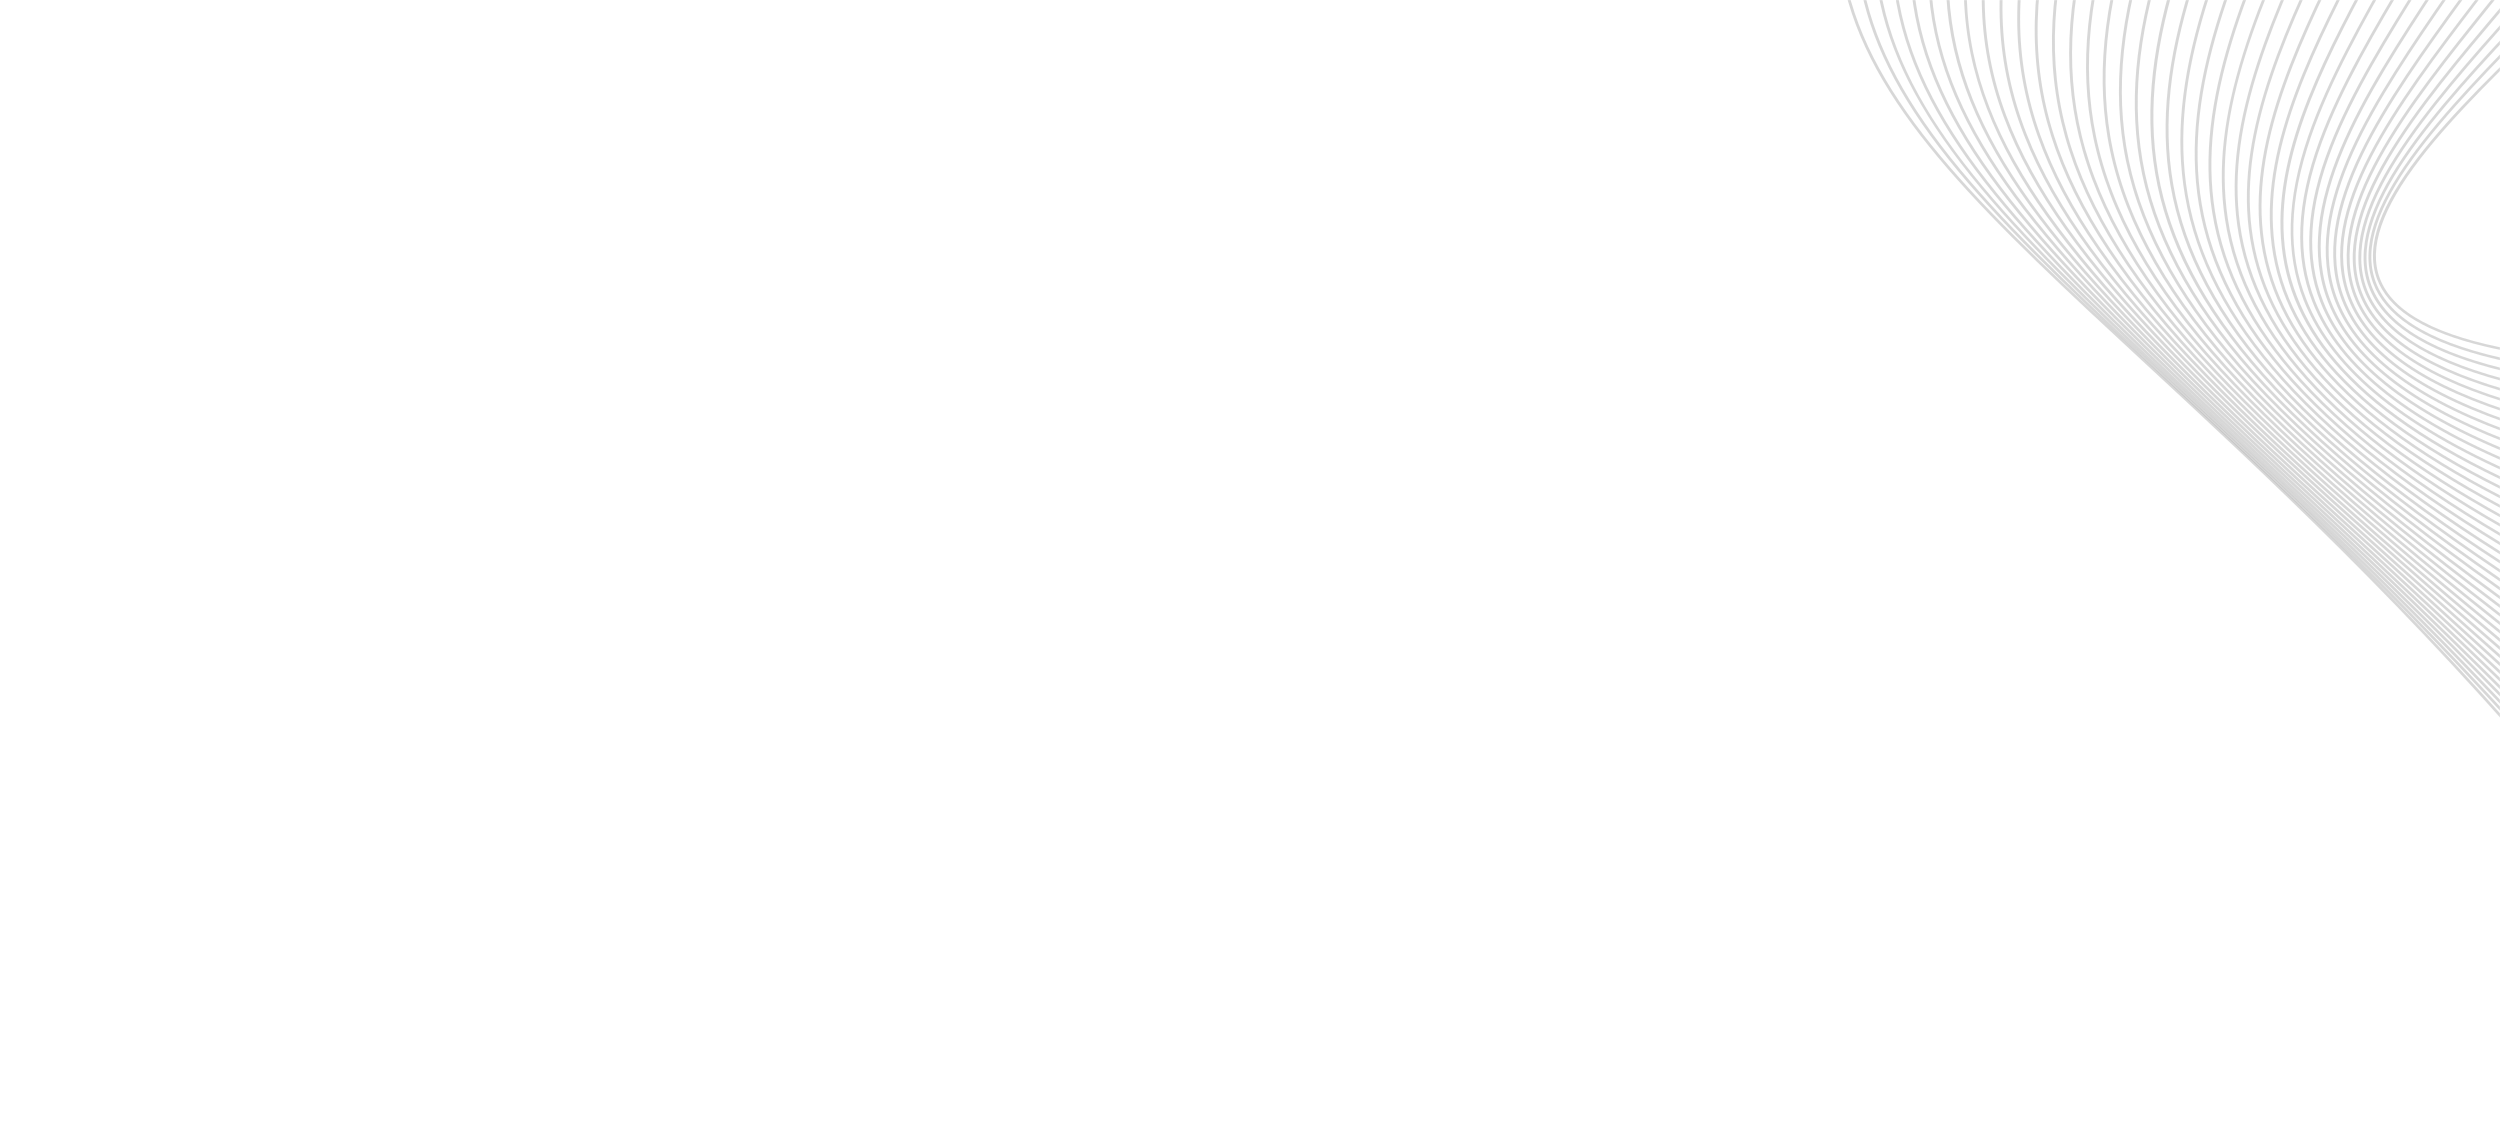 <svg width="1920" height="880" viewBox="0 0 1920 880" fill="none" xmlns="http://www.w3.org/2000/svg">
<g clip-path="url(#clip0_16_1172)">
<mask id="mask0_16_1172" style="mask-type:luminance" maskUnits="userSpaceOnUse" x="0" y="0" width="1920" height="900">
<path d="M1920 0H0V900H1920V0Z" fill="white"/>
</mask>
<g mask="url(#mask0_16_1172)">
<path d="M1899.61 263.868C1858.22 252.681 1833.9 236.367 1825.61 214.339C1805.61 161.254 1883.71 86.103 1959.24 13.41C2029.57 -54.264 2095.99 -118.179 2069.61 -153.582C1994.06 -254.934 2004.6 -301.909 2026.75 -323.466C2044.24 -340.497 2075.3 -347.83 2116.55 -344.679C2156.14 -341.654 2201.88 -329.364 2248.86 -309.135C2323.35 -277.062 2366.68 -248.15 2389.36 -215.377C2402.1 -196.973 2408.09 -177.566 2407.66 -156.029C2407.22 -133.77 2399.95 -109.748 2385.46 -82.574C2370.78 -55.083 2403.43 -2.673 2438 52.811C2485.07 128.348 2538.4 213.954 2493.89 265.901C2468.77 295.214 2416 310.699 2332.54 313.252C2238.61 316.133 2103.38 301.824 1930.65 270.729C1919.41 268.696 1909.05 266.412 1899.6 263.858L1899.61 263.868ZM2179.78 -331.371C2111.22 -349.892 2054.19 -347.266 2028.4 -322.172C2013.89 -308.058 2009.47 -287.536 2015.24 -261.182C2021.64 -231.943 2040.56 -196.086 2071.47 -154.622C2098.78 -117.986 2031.79 -53.532 1960.88 14.71C1923.81 50.383 1885.48 87.269 1858.99 121.699C1829.19 160.426 1818.96 190.538 1827.71 213.751C1837.64 240.086 1871.46 258.115 1931.11 268.85C2256.12 327.359 2439.63 326.03 2492.11 264.764C2535.79 213.799 2482.8 128.762 2436.05 53.746C2399.69 -4.6 2368.29 -54.996 2383.45 -83.374C2411.59 -136.054 2412.86 -177.681 2387.47 -214.366C2365.03 -246.811 2321.97 -275.498 2247.87 -307.393C2224.43 -317.481 2201.52 -325.488 2179.77 -331.362L2179.78 -331.371Z" fill="#B1B1B1" fill-opacity="0.5"/>
<path d="M1906.09 273.089C1859.34 260.456 1831.91 242.148 1822.55 217.442C1801.49 161.832 1877.03 85.217 1950.08 11.116C2017.2 -56.962 2080.6 -121.263 2057.09 -159.315C2001.59 -249.155 1990.22 -313.1 2024.23 -344.25C2042.48 -360.975 2072.68 -367.56 2114 -363.826C2153.32 -360.266 2202.08 -346.99 2255.03 -325.43C2328.7 -295.426 2372.7 -263.85 2393.47 -226.045C2413.53 -189.563 2413.86 -145.507 2394.52 -83.191C2385.24 -53.281 2414.74 -1.006 2445.97 54.324C2491.93 135.738 2544.01 228.012 2494.56 282.089C2437.36 344.617 2253.24 343.625 1931.67 279.073C1922.57 277.252 1914.04 275.257 1906.07 273.109L1906.09 273.089ZM1932.18 277.185C2252.84 341.562 2436.22 342.767 2492.82 280.875C2541.41 227.762 2489.64 136.056 2443.98 55.162C2412.56 -0.505 2382.87 -53.089 2392.36 -83.702C2411.55 -145.536 2411.29 -189.187 2391.48 -225.226C2370.92 -262.595 2327.26 -293.887 2254.09 -323.689C2201.36 -345.158 2152.84 -358.377 2113.76 -361.911C2073.18 -365.579 2043.59 -359.193 2025.83 -342.928C2002.63 -321.667 1989.56 -272.712 2059.05 -160.231C2083.27 -121.012 2019.39 -56.23 1951.76 12.369C1879.1 86.055 1803.97 162.256 1824.65 216.844C1835.34 245.068 1870.52 264.802 1932.18 277.185Z" fill="#B1B1B1" fill-opacity="0.5"/>
<path d="M1913.35 282.638C1860.63 268.396 1829.77 247.92 1819.26 220.313C1797.16 162.295 1870.09 84.388 1940.62 9.035C2004.75 -59.477 2065.33 -124.183 2044.59 -165.068C1993.17 -266.478 1985.38 -333.674 2021.45 -364.79C2040.11 -380.873 2070.45 -386.894 2111.63 -382.672C2151.65 -378.57 2201.97 -364.803 2261.19 -341.749C2420.81 -279.624 2419.53 -206.946 2403.52 -83.837C2399.31 -51.489 2425.82 0.121 2453.9 54.757C2499 142.531 2550.1 242.003 2495.53 298.21C2434.38 361.191 2250.28 357.645 1932.71 287.37C1925.95 285.876 1919.5 284.296 1913.34 282.629L1913.35 282.638ZM2177.15 -367.825C2102.54 -387.984 2049.93 -386.633 2023.03 -363.425C2005.92 -348.661 1998.95 -324.971 2002.34 -293.014C2005.88 -259.602 2020.79 -216.823 2046.64 -165.849C2067.92 -123.884 2006.92 -58.726 1942.36 10.249C1872.2 85.197 1799.66 162.69 1821.38 219.706C1832.87 249.866 1869.47 271.393 1933.27 285.51C2249.94 355.583 2433.32 359.341 2493.86 296.977C2547.53 241.695 2496.72 142.801 2451.89 55.547C2423.7 0.671 2397.06 -51.181 2401.34 -84.049C2417.23 -206.272 2418.52 -278.427 2260.32 -340C2230.17 -351.726 2202.4 -361.013 2177.15 -367.835L2177.15 -367.825Z" fill="#B1B1B1" fill-opacity="0.5"/>
<path d="M1921.54 292.593C1862.16 276.549 1827.49 253.711 1815.72 222.963C1792.61 162.642 1862.92 83.55 1930.92 7.069C1992.2 -61.857 2050.09 -126.967 2032.11 -170.801C1985.44 -284.542 1980.89 -354.594 2018.22 -384.968C2037.48 -400.643 2067.29 -405.964 2109.33 -401.235C2150.48 -396.607 2202.18 -382.477 2267.4 -358.047C2336.75 -332.064 2376.45 -302.751 2396.11 -262.995C2414.16 -226.536 2413.48 -183.878 2412.72 -134.483C2412.46 -118.507 2412.22 -101.972 2412.53 -84.415C2413.14 -50.304 2436.67 -0.457 2461.57 52.319C2506.48 147.465 2557.36 255.301 2497.21 314.062C2432.16 377.592 2247.84 371.598 1933.74 295.724C1929.57 294.712 1925.5 293.681 1921.55 292.612L1921.54 292.593ZM2177.12 -385.593C2099.07 -406.682 2047.24 -405.931 2019.74 -383.559C1983.12 -353.771 1987.85 -284.394 2034.2 -171.447C2052.59 -126.621 1994.34 -61.105 1932.67 8.254C1865.03 84.33 1795.08 163.008 1817.82 222.356C1830.12 254.502 1868.25 277.907 1934.33 293.865C2247.54 369.526 2431.12 375.722 2495.53 312.78C2554.79 254.916 2504.16 147.667 2459.51 53.052C2434.51 0.093 2410.92 -49.918 2410.3 -84.396C2409.98 -101.972 2410.24 -118.507 2410.49 -134.512C2412.06 -234.98 2413.09 -301.357 2266.51 -356.269C2233.59 -368.603 2203.81 -378.373 2177.11 -385.587L2177.12 -385.593Z" fill="#B1B1B1" fill-opacity="0.5"/>
<path d="M1930.85 302.99C1863.96 284.922 1825.03 259.503 1811.87 225.314C1787.78 162.748 1855.51 82.567 1921.01 5.026C1979.54 -64.266 2034.83 -129.723 2019.61 -176.554C1999.1 -239.675 1988.39 -287.82 1986.88 -323.752C1985.24 -362.786 1994.23 -389.301 2014.38 -404.805C2034.01 -419.908 2064.3 -424.752 2106.98 -419.62C2149.06 -414.561 2203.55 -399.757 2273.58 -374.359C2338.33 -350.884 2377.6 -322.926 2397.2 -286.387C2415.16 -252.873 2415.7 -215.098 2416.3 -171.35C2416.69 -144.167 2417.08 -116.059 2421.51 -85.022C2426.41 -50.602 2446.82 -4.263 2468.43 44.794C2514.34 149.007 2566.37 267.115 2499.76 329.306C2430.76 393.732 2245.95 385.455 1934.77 304.031C1933.46 303.684 1932.14 303.337 1930.85 302.99ZM1935.4 302.181C2099.08 345.012 2230.06 367.811 2324.71 369.941C2367.99 370.914 2404.78 367.609 2434.07 360.093C2461.23 353.136 2482.78 342.334 2498.14 327.995C2563.8 266.701 2512.02 149.171 2466.35 45.488C2444.69 -3.685 2424.24 -50.12 2419.3 -84.781C2414.87 -115.915 2414.47 -144.081 2414.09 -171.322C2413.48 -214.847 2412.95 -252.431 2395.18 -285.569C2375.84 -321.646 2336.93 -349.293 2272.72 -372.574C2202.87 -397.905 2148.55 -412.668 2106.68 -417.705C2064.68 -422.753 2034.97 -418.066 2015.85 -403.359C1996.23 -388.266 1987.48 -362.25 1989.1 -323.818C1990.61 -288.048 2001.29 -240.043 2021.75 -177.074C2037.27 -129.338 1981.67 -63.514 1922.81 6.173C1857.64 83.319 1790.27 163.085 1813.99 224.707C1827.15 258.905 1866.85 284.248 1935.41 302.19L1935.4 302.181Z" fill="#B1B1B1" fill-opacity="0.5"/>
<path d="M1971.69 322.262C1959.9 319.072 1947.93 315.767 1935.79 312.346C1863.94 292.12 1822.05 264.321 1807.75 227.376C1782.68 162.623 1847.89 81.372 1910.95 2.8C1966.79 -66.771 2019.54 -132.479 2007.13 -182.287C1975.09 -310.91 1965.28 -391.752 2009.9 -424.322C2029.94 -438.941 2060.89 -443.376 2104.52 -437.864C2147.84 -432.4 2205.16 -416.953 2279.75 -390.657C2418.49 -341.74 2419.1 -277.241 2419.85 -195.585C2420.16 -162.688 2420.52 -125.397 2430.44 -85.581C2438.51 -53.271 2455.5 -12.974 2473.48 29.675C2496.85 85.14 2523.37 147.995 2534.17 203.894C2546.58 268.146 2536.51 313.898 2503.33 343.789C2486.8 358.705 2464.09 369.815 2435.87 376.821C2405.68 384.318 2368.14 387.391 2324.3 385.956C2235.93 383.055 2117.44 361.634 1971.67 322.252L1971.69 322.262ZM2180.38 -420.066C2151.16 -427.96 2125.92 -433.215 2104.21 -435.952C2061.23 -441.377 2030.85 -437.079 2011.34 -422.835C1990.4 -407.56 1981.12 -380.834 1982.1 -338.727C1982.95 -302.492 1991.08 -255.829 2009.3 -182.673C2021.91 -132.065 1968.9 -66.01 1912.77 3.918C1850.02 82.095 1785.13 162.941 1809.85 226.789C1823.91 263.116 1865.33 290.511 1936.48 310.535C2098.59 356.2 2229.11 380.916 2324.4 384.057C2368.01 385.483 2405.31 382.448 2435.28 375C2463.14 368.081 2485.5 357.134 2501.76 342.478C2534.41 313.059 2544.3 267.838 2532 204.24C2521.22 148.516 2494.77 85.747 2471.4 30.359C2453.39 -12.367 2436.39 -52.712 2428.3 -85.157C2418.31 -125.156 2417.96 -162.553 2417.64 -195.556C2417.26 -236.896 2416.92 -272.592 2399.52 -304.65C2380.43 -339.82 2342.11 -366.582 2278.92 -388.862C2241.95 -401.899 2209.22 -412.263 2180.37 -420.057L2180.38 -420.066Z" fill="#B1B1B1" fill-opacity="0.5"/>
<path d="M2022.59 345.234C1995.04 337.795 1966.46 329.604 1936.83 320.682C1862.22 298.21 1818.54 268.252 1803.31 229.121C1777.25 162.17 1840.04 79.85 1900.77 0.228C1953.96 -69.498 2004.19 -135.351 1994.65 -188.021C1969.9 -324.888 1957.14 -410.461 2004.82 -443.578C2045.38 -471.745 2129.45 -460.789 2285.94 -406.967C2349.98 -384.943 2388.68 -358.12 2407.7 -322.574C2424.94 -290.366 2424.61 -253.379 2424.27 -214.211C2423.92 -175.889 2423.54 -132.46 2439.43 -86.14C2448.51 -59.718 2461.28 -29.21 2474.8 3.08C2527.1 127.914 2592.16 283.275 2508.16 357.298C2490.74 372.658 2467.21 384.048 2438.25 391.13C2407.32 398.694 2369.2 401.604 2324.91 399.793C2246.24 396.565 2144.8 378.247 2022.58 345.224L2022.59 345.234ZM2183.42 -436.894C2091.26 -461.793 2036.31 -462.974 2006.21 -442.071C1959.49 -409.624 1972.21 -324.505 1996.85 -188.32C2006.51 -134.917 1956.04 -68.756 1902.61 1.278C1842.19 80.515 1779.69 162.44 1805.4 228.494C1820.39 267.028 1863.63 296.582 1937.54 318.86C2098.46 367.349 2228.82 393.934 2325.01 397.885C2369.05 399.687 2406.93 396.796 2437.63 389.29C2466.21 382.294 2489.41 371.078 2506.56 355.959C2589.59 282.803 2524.79 128.078 2472.7 3.745C2459.17 -28.574 2446.38 -59.111 2437.3 -85.59C2421.31 -132.18 2421.7 -175.773 2422.04 -214.231C2422.75 -294.358 2423.32 -357.642 2285.12 -405.179C2247.04 -418.284 2213.27 -428.841 2183.41 -436.906L2183.42 -436.894Z" fill="#B1B1B1" fill-opacity="0.5"/>
<path d="M2061.39 365.682C2022.42 355.149 1981.22 342.921 1937.86 329.007C1860.31 304.117 1814.74 271.895 1798.54 230.479C1771.5 161.351 1831.98 77.913 1890.5 -2.798C1941.05 -72.534 1988.79 -138.386 1982.19 -193.754C1980.48 -208.131 1978.75 -222.007 1977.08 -235.412C1962.39 -353.589 1952.69 -431.657 1999.08 -462.556C2020.1 -476.556 2052.83 -480.36 2099.13 -474.179C2145.67 -467.972 2208.81 -451.32 2292.15 -423.274C2357.21 -401.374 2396.25 -374.463 2414.95 -338.588C2431.86 -306.177 2430.65 -269.153 2429.38 -229.96C2427.97 -186.999 2426.39 -138.309 2448.4 -86.679C2454.35 -72.726 2460.82 -58.012 2467.68 -42.441C2528.36 95.489 2611.48 284.402 2514.52 369.507C2496.22 385.561 2471.89 397.422 2442.17 404.746C2410.45 412.57 2371.65 415.49 2326.83 413.409C2255.59 410.123 2166.63 394.098 2061.38 365.662L2061.39 365.682ZM2188.35 -453.142C2089.8 -479.767 2031.63 -481.789 2000.44 -461.02C1955.02 -430.783 1964.68 -353.132 1979.29 -235.612C1980.96 -222.2 1982.69 -208.333 1984.4 -193.947C1991.08 -137.923 1943.13 -71.782 1892.37 -1.767C1834.15 78.558 1773.93 161.611 1800.65 229.863C1816.62 270.69 1861.76 302.518 1938.63 327.196C2098.92 378.632 2229.56 406.991 2326.96 411.501C2371.54 413.563 2410.11 410.672 2441.57 402.905C2470.92 395.659 2494.93 383.98 2512.95 368.158C2608.9 283.93 2526.07 95.701 2465.61 -41.747C2458.75 -57.328 2452.28 -72.042 2446.33 -86.005C2424.17 -137.981 2425.77 -186.874 2427.17 -230.011C2428.44 -268.975 2429.64 -305.779 2412.95 -337.788C2394.49 -373.171 2355.85 -399.766 2291.36 -421.469C2252.95 -434.4 2218.73 -444.944 2188.36 -453.149L2188.35 -453.142Z" fill="#B1B1B1" fill-opacity="0.5"/>
<path d="M2091.34 384.211C2043.88 371.395 1993.03 355.756 1938.89 337.323C1858.22 309.87 1810.64 275.238 1793.42 231.462C1765.37 160.127 1823.72 75.484 1880.13 -6.364C1928.08 -75.935 1973.36 -141.633 1969.72 -199.469C1967.9 -228.319 1965.61 -254.821 1963.37 -280.463C1959 -330.821 1955.21 -374.31 1958.05 -408.087C1961.12 -444.677 1972.08 -467.895 1992.52 -481.162C2014.37 -495.331 2047.18 -498.88 2095.78 -492.34C2144.24 -485.819 2210.5 -468.554 2298.33 -439.566C2364.86 -417.606 2404.44 -390.415 2422.86 -353.971C2439.49 -321.113 2437.3 -283.698 2435 -244.082C2432.26 -196.925 2429.16 -143.484 2457.37 -87.2C2493.39 -15.306 2537.39 78.298 2558.19 164.752C2569.4 211.342 2572.93 252.237 2568.68 286.29C2563.79 325.49 2548.45 356.941 2523.11 379.759C2483.79 415.181 2419.12 431.032 2330.88 426.87C2265.03 423.757 2184.82 409.457 2091.35 384.211H2091.34ZM2192.83 -469.563C2154.46 -479.929 2122.21 -486.825 2095.43 -490.435C2048.12 -496.8 2014.9 -493.262 1993.85 -479.621C1973.96 -466.72 1963.29 -443.951 1960.25 -407.955C1957.43 -374.325 1961.21 -330.899 1965.57 -280.614C1967.81 -254.963 1970.11 -228.444 1971.92 -199.575C1975.6 -141.152 1930.15 -75.203 1882.02 -5.381C1825.87 76.101 1767.79 160.348 1795.51 230.836C1812.5 274.043 1859.65 308.289 1939.68 335.53C2100.28 390.195 2231.93 420.279 2330.97 424.943C2418.54 429.076 2482.65 413.427 2521.5 378.43C2546.5 355.92 2561.62 324.844 2566.46 286.088C2570.69 252.227 2567.17 211.535 2556.01 165.147C2535.24 78.867 2491.28 -14.622 2455.31 -86.429C2426.91 -143.137 2430.03 -196.819 2432.77 -244.18C2435.06 -283.555 2437.22 -320.754 2420.82 -353.191C2402.65 -389.122 2363.47 -415.994 2297.52 -437.757C2258.45 -450.653 2223.65 -461.225 2192.82 -469.556L2192.83 -469.563Z" fill="#B1B1B1" fill-opacity="0.5"/>
<path d="M2115.1 401.422C2061.22 386.871 2002.84 368.283 1939.92 345.648C1855.93 315.44 1806.23 278.264 1787.96 232.011C1758.9 158.431 1815.23 72.498 1869.71 -10.594C1913.09 -76.754 1957.94 -145.179 1957.26 -205.182C1956.81 -245.088 1954.49 -282.236 1952.44 -315.013C1946.74 -406.299 1942.62 -472.26 1985.34 -499.521C2029.49 -527.697 2121.97 -515.045 2304.52 -455.856C2372.79 -433.72 2413.04 -406.115 2431.21 -368.971C2447.58 -335.526 2444.39 -297.493 2441.02 -257.231C2436.74 -206.165 2431.89 -148.272 2466.32 -87.72C2503.33 -22.629 2551.84 75.118 2572.83 171.122C2594.64 270.883 2581.18 344.213 2532.81 389.058C2463.25 453.562 2323.05 457.609 2115.1 401.431L2115.1 401.422ZM1940.77 343.866C2245.67 453.542 2444.31 468.295 2531.2 387.719C2579.06 343.345 2592.32 270.594 2570.67 171.459C2549.73 75.677 2501.29 -21.896 2464.35 -86.882C2429.65 -147.906 2434.53 -206.069 2438.82 -257.39C2442.17 -297.418 2445.33 -335.223 2429.19 -368.238C2411.27 -404.855 2371.42 -432.133 2303.77 -454.064C2211.44 -484.001 2142.08 -501.852 2091.71 -508.627C2041.94 -515.333 2008.56 -511.951 1986.67 -497.98C1944.92 -471.337 1949 -405.817 1954.66 -315.128C1956.7 -282.333 1959.03 -245.164 1959.48 -205.211C1960.18 -144.678 1915.16 -76.031 1871.65 -9.64C1817.42 73.085 1761.33 158.633 1790.07 231.395C1808.12 277.089 1857.41 313.879 1940.78 343.875L1940.77 343.866Z" fill="#B1B1B1" fill-opacity="0.5"/>
<path d="M2133.15 417.186C2074.25 401.277 2010.09 380.184 1940.94 353.974C1853.41 320.807 1801.46 280.943 1782.1 232.108C1768.6 198.035 1770.97 158.701 1789.35 111.87C1805.69 70.223 1832.91 26.611 1859.23 -15.566C1900.19 -81.197 1942.53 -149.053 1944.78 -210.906C1946.54 -259.71 1944.47 -304.238 1942.64 -343.525C1938.64 -429.285 1935.75 -491.253 1977.65 -517.747C2022.96 -546.406 2119.45 -533.194 2310.7 -472.17C2380.88 -449.771 2421.92 -421.679 2439.85 -383.742C2455.99 -349.611 2451.76 -310.83 2447.3 -269.773C2441.34 -214.973 2434.57 -152.85 2475.28 -88.231C2531.5 1.027 2571.49 95.229 2587.87 177.009C2597.19 223.57 2598.71 265.381 2592.38 301.304C2585.4 340.927 2568.83 373.381 2543.12 397.789C2500.25 438.472 2431.92 457.059 2340 453.032C2280.91 450.439 2211.72 438.433 2133.14 417.205L2133.15 417.186ZM2203.5 -502.04C2082.01 -534.863 2014.36 -538.587 1978.96 -516.2C1938.02 -490.305 1940.89 -428.778 1944.87 -343.61C1946.7 -304.292 1948.78 -259.73 1947 -210.849C1944.74 -148.542 1902.26 -80.474 1861.19 -14.65C1834.92 27.459 1807.75 71.004 1791.46 112.496C1773.24 158.913 1770.87 197.832 1784.21 231.481C1803.34 279.777 1854.9 319.265 1941.83 352.21C2103.01 413.293 2237.02 446.556 2340.13 451.085C2431.34 455.094 2499.08 436.718 2541.49 396.478C2566.91 372.359 2583.29 340.233 2590.2 300.995C2596.49 265.284 2594.97 223.676 2585.69 177.327C2569.36 95.758 2529.46 1.769 2473.34 -87.315C2432.32 -152.435 2439.11 -214.876 2445.1 -269.954C2449.54 -310.765 2453.74 -349.322 2437.81 -383.012C2420.13 -420.404 2379.5 -448.165 2309.95 -470.356C2270.55 -482.926 2235.2 -493.468 2203.51 -502.027L2203.5 -502.04Z" fill="#B1B1B1" fill-opacity="0.5"/>
<path d="M2147.81 432.16C2084.92 415.162 2016.2 391.862 1941.98 362.299C1850.69 325.952 1796.36 283.226 1775.89 231.703C1761.93 196.551 1763.64 156.292 1781.13 108.613C1796.71 66.147 1823.18 21.658 1848.76 -21.376C1887.34 -86.265 1927.23 -153.341 1932.32 -216.63C1936.85 -272.883 1934.98 -323.562 1933.34 -368.26C1930.31 -450.406 1928.13 -509.76 1969.58 -535.871C2016.1 -565.173 2116.73 -551.44 2316.89 -488.48C2474.69 -438.847 2465.01 -366.117 2453.81 -281.9C2446.05 -223.491 2437.23 -157.282 2484.26 -88.77C2545.02 -0.216 2587.28 96.106 2603.25 182.444C2621.33 280.095 2604.33 357.394 2554.06 405.989C2509.12 449.437 2438.63 469.509 2344.55 465.664C2287.44 463.323 2221.65 452.097 2147.81 432.15L2147.81 432.16ZM1942.9 360.536C2104.02 424.692 2239.2 459.42 2344.66 463.747C2438.03 467.563 2507.93 447.703 2552.4 404.707C2602.2 356.566 2619.02 279.815 2601.07 182.762C2585.13 96.655 2542.97 0.584 2482.34 -87.768C2434.94 -156.858 2443.79 -223.404 2451.59 -282.114C2457.14 -323.82 2462.38 -363.203 2446.66 -397.627C2429.18 -435.852 2387.71 -464.15 2316.13 -486.669C2116.75 -549.385 2016.72 -563.188 1970.87 -534.312C1930.37 -508.802 1932.54 -449.875 1935.54 -368.32C1937.2 -323.571 1939.05 -272.843 1934.53 -216.495C1929.41 -152.801 1889.41 -85.542 1850.72 -20.49C1825.18 22.477 1798.76 66.899 1783.24 109.201C1765.89 156.465 1764.18 196.339 1777.98 231.076C1798.23 282.07 1852.17 324.42 1942.88 360.545L1942.9 360.536Z" fill="#B1B1B1" fill-opacity="0.5"/>
<path d="M2159.56 446.373C2093.41 428.498 2021.1 403.223 1943.02 370.625C1847.71 330.847 1790.88 285.096 1769.28 230.759C1754.86 194.508 1755.96 153.266 1772.65 104.691C1787.54 61.349 1813.35 15.877 1838.3 -28.102C1874.57 -91.989 1912.05 -158.063 1919.87 -222.325C1927.49 -285.018 1925.75 -341.055 1924.2 -390.487C1921.72 -470.277 1919.93 -527.931 1961.2 -553.907C2008.97 -583.973 2113.82 -569.734 2323.1 -504.769C2485.57 -454.336 2473.94 -379.902 2460.48 -293.711C2450.81 -231.788 2439.86 -161.599 2493.22 -89.262C2558.78 -0.408 2603.42 97.888 2618.93 187.551C2626.99 234.131 2626.92 276.799 2618.7 314.36C2609.96 354.34 2592.09 387.777 2565.6 413.755C2518.41 460.047 2445.57 481.679 2349.11 478.076C2293.28 475.994 2229.92 465.366 2159.57 446.364L2159.56 446.373ZM1943.97 368.89C2104.82 436.034 2241.16 472.12 2349.19 476.158C2444.96 479.743 2517.2 458.312 2563.92 412.484C2590.15 386.775 2607.84 353.637 2616.51 314.013C2624.68 276.674 2624.76 234.208 2616.74 187.84C2601.27 98.447 2556.74 0.42 2491.35 -88.211C2437.53 -161.146 2448.56 -231.709 2458.28 -293.965C2464.93 -336.619 2471.23 -376.911 2455.68 -412.103C2438.4 -451.203 2396.04 -480.077 2322.34 -502.954C2113.84 -567.679 2009.59 -581.987 1962.49 -552.348C1922.16 -526.973 1923.95 -469.746 1926.41 -390.537C1927.95 -341.044 1929.7 -284.946 1922.06 -222.132C1914.2 -157.523 1876.62 -91.295 1840.27 -27.254C1815.35 16.647 1789.58 62.052 1774.74 105.231C1757.96 154.076 1756.89 193.757 1771.34 230.132C1792.75 283.949 1849.21 329.335 1943.94 368.881L1943.97 368.89Z" fill="#B1B1B1" fill-opacity="0.5"/>
<path d="M2169.02 459.94C2100.16 441.333 2025 414.285 1944.04 378.94C1877.7 349.984 1829.95 319.13 1798.09 284.633C1769.52 253.702 1754.37 220.438 1751.78 182.925C1746.99 113.151 1786.28 40.766 1827.87 -35.879C1861.88 -98.522 1897.04 -163.295 1907.4 -228.049C1918.35 -296.44 1916.63 -357.314 1915.1 -411.02C1912.88 -489.327 1911.28 -545.899 1952.56 -571.925C2001.61 -602.834 2110.75 -588.112 2329.29 -521.079C2496.58 -469.78 2483 -393.571 2467.28 -305.328C2455.62 -239.964 2442.43 -165.887 2502.2 -89.773C2572.63 -0.081 2619.74 100.095 2634.84 192.301C2642.47 238.939 2641.75 281.993 2632.67 320.296C2623.16 360.43 2604.66 394.348 2577.69 421.088C2553.88 444.716 2523.49 462.59 2487.39 474.211C2449.15 486.516 2404.16 491.903 2353.65 490.226C2298.52 488.395 2236.82 478.268 2169.02 459.95L2169.02 459.94ZM2225.29 -549.224C2075.08 -589.806 1993.88 -595.586 1953.85 -570.353C1913.52 -544.93 1915.11 -488.774 1917.31 -411.058C1918.84 -357.283 1920.57 -296.324 1909.6 -227.779C1899.19 -162.736 1863.95 -97.828 1829.88 -35.05C1748.19 115.445 1671.03 257.595 1945.03 377.225C2105.41 447.24 2242.9 484.609 2353.72 488.299C2403.92 489.966 2448.62 484.618 2486.59 472.4C2522.33 460.885 2552.42 443.193 2576.01 419.816C2602.72 393.327 2621.04 359.707 2630.48 319.901C2639.5 281.829 2640.22 238.988 2632.62 192.571C2617.56 100.654 2570.59 0.757 2500.34 -88.693C2440.07 -165.434 2453.34 -239.916 2465.05 -305.628C2472.83 -349.283 2480.17 -390.51 2464.79 -426.514C2447.7 -466.523 2404.4 -495.993 2328.51 -519.259C2290.95 -530.781 2256.6 -540.768 2225.28 -549.23L2225.29 -549.224Z" fill="#B1B1B1" fill-opacity="0.5"/>
<path d="M2176.67 472.968C2105.47 453.745 2028.11 425.126 1945.07 387.276C1876.52 356.026 1826.98 323.273 1793.62 287.148C1763.65 254.694 1747.38 220.082 1743.91 181.326C1737.42 109.143 1776.33 34.387 1817.54 -44.773C1849.36 -105.884 1882.25 -169.077 1894.94 -233.747C1909.36 -307.305 1907.48 -375.508 1905.97 -430.312C1903.82 -507.748 1902.28 -563.691 1943.71 -589.887C1994.05 -621.709 2107.55 -606.496 2335.47 -537.37C2507.7 -485.142 2492.15 -407.114 2474.16 -316.771C2460.46 -248.022 2444.95 -170.108 2511.16 -90.254C2586.5 0.584 2636.14 102.533 2650.93 196.792C2658.27 243.497 2656.98 286.936 2647.11 325.914C2636.92 366.202 2617.81 400.564 2590.31 428.055C2565.32 453.041 2533.59 472.034 2496.01 484.512C2456.31 497.694 2409.94 503.62 2358.18 502.136C2303.3 500.556 2242.64 490.795 2176.67 472.968ZM2233.41 -564.773C2072.77 -608.172 1986.66 -614.674 1945.01 -588.334C1904.52 -562.73 1906.06 -507.214 1908.18 -430.369C1909.7 -375.483 1911.6 -307.175 1897.13 -233.438C1884.4 -168.527 1851.44 -105.209 1819.57 -43.992C1778.48 34.936 1739.68 109.48 1746.13 181.162C1749.57 219.513 1765.68 253.779 1795.36 285.924C1828.53 321.838 1877.84 354.427 1946.1 385.551C2029.03 423.362 2106.29 451.933 2177.33 471.128C2243.1 488.897 2303.55 498.629 2358.26 500.2C2409.72 501.674 2455.8 495.786 2495.22 482.701C2532.47 470.338 2563.9 451.519 2588.64 426.783C2615.88 399.542 2634.84 365.46 2644.95 325.49C2654.75 286.734 2656.02 243.517 2648.72 197.042C2633.98 103.082 2584.48 1.442 2509.35 -89.136C2442.59 -169.645 2458.2 -247.988 2471.96 -317.111C2480.86 -361.794 2489.27 -404.006 2474.05 -440.838C2457.12 -481.771 2412.86 -511.864 2334.74 -535.562C2298.05 -546.684 2264.34 -556.416 2233.4 -564.776L2233.41 -564.773Z" fill="#B1B1B1" fill-opacity="0.5"/>
<path d="M2182.88 485.543C2109.68 465.77 2030.57 435.735 1946.11 395.591C1875.2 361.885 1823.77 327.109 1788.87 289.258C1757.45 255.176 1740.05 219.137 1735.7 179.09C1727.57 104.354 1766.34 26.977 1807.39 -54.958C1837.08 -114.219 1867.78 -175.513 1882.49 -239.462C1900.52 -317.787 1898.45 -390.392 1896.8 -448.734C1894.61 -525.749 1893.02 -581.399 1934.71 -607.858C1986.37 -640.648 2104.27 -624.952 2341.69 -553.687C2518.91 -500.489 2501.4 -420.609 2481.14 -328.115C2465.33 -256.031 2447.43 -174.328 2520.14 -90.765C2561.05 -43.761 2594.55 5.72 2619.72 56.299C2644.05 105.173 2660.02 153.873 2667.21 201.041C2681.66 295.859 2659.02 378.834 2603.47 434.694C2549.54 488.925 2466.3 516.282 2362.75 513.806C2307.71 512.485 2247.61 503.013 2182.9 485.534L2182.88 485.543ZM2241.94 -580.221C2070.45 -626.549 1979.32 -633.783 1936.01 -606.296C1895.27 -580.429 1896.84 -525.207 1899.01 -448.772C1900.67 -390.336 1902.74 -317.612 1884.67 -239.076C1869.9 -174.916 1839.16 -113.535 1809.42 -54.177C1768.5 27.517 1729.84 104.681 1737.91 178.927C1742.22 218.588 1759.46 254.29 1790.61 288.064C1825.32 325.711 1876.53 360.333 1947.18 393.905C2031.5 433.991 2110.5 463.978 2183.54 483.712C2248.07 501.144 2307.95 510.568 2362.8 511.888C2465.66 514.355 2548.28 487.23 2601.76 433.451C2656.9 378.015 2679.35 295.57 2664.99 201.301C2657.83 154.307 2641.91 105.789 2617.67 57.07C2592.56 6.635 2559.15 -42.71 2518.35 -89.599C2445.05 -173.837 2463.05 -255.982 2478.93 -328.458C2488.96 -374.209 2498.43 -417.418 2483.35 -455.096C2466.59 -496.973 2421.34 -527.717 2340.93 -551.851C2305.29 -562.552 2272.32 -572.001 2241.93 -580.216L2241.94 -580.221Z" fill="#B1B1B1" fill-opacity="0.5"/>
<path d="M2187.86 497.588C2184.55 496.692 2181.23 495.777 2177.91 494.832C2105.62 474.5 2027.98 443.906 1947.14 403.907C1873.68 367.57 1820.24 330.626 1783.77 290.954C1750.83 255.147 1732.3 217.605 1727.1 176.19C1717.4 98.736 1756.28 18.439 1797.43 -66.56C1825.05 -123.614 1853.62 -182.606 1870.02 -245.172C1891.73 -327.954 1889.4 -404.766 1887.52 -466.487C1885.2 -543.428 1883.52 -599.014 1925.54 -625.817C1978.51 -659.606 2100.85 -643.425 2347.85 -569.994C2530.17 -515.784 2510.7 -434.023 2488.15 -339.359C2470.21 -263.97 2449.85 -178.53 2529.08 -91.276C2572.75 -43.202 2608.28 7.271 2634.68 58.737C2659.99 108.054 2676.45 157.313 2683.59 205.107C2697.74 299.675 2674.1 383.489 2617.02 441.092C2560.42 498.195 2474.07 527.306 2367.27 525.253C2312.29 524.193 2251.97 514.894 2187.85 497.569L2187.86 497.588ZM1948.24 402.24C2028.96 442.172 2106.45 472.708 2178.59 493.001C2246.22 512.013 2309.71 522.227 2367.31 523.335C2473.42 525.378 2559.19 496.499 2615.34 439.849C2672.01 382.67 2695.47 299.395 2681.39 205.377C2674.28 157.756 2657.88 108.69 2632.65 59.537C2606.33 8.225 2570.89 -42.113 2527.34 -90.062C2447.47 -178.019 2467.92 -263.93 2485.98 -339.726C2497.13 -386.555 2507.65 -430.788 2492.71 -469.329C2476.1 -512.165 2429.84 -543.564 2347.14 -568.15C2100.92 -641.357 1979.16 -657.602 1926.85 -624.243C1885.76 -598.035 1887.44 -542.874 1889.75 -466.523C1891.61 -404.692 1893.94 -327.748 1872.19 -244.729C1855.74 -181.999 1827.14 -122.93 1799.48 -65.798C1716.81 104.961 1645.41 252.43 1948.23 402.25L1948.24 402.24Z" fill="#B1B1B1" fill-opacity="0.5"/>
<path d="M2192.04 509.383C2187.73 508.217 2183.42 507.022 2179.09 505.779C2106.01 484.926 2028.33 453.455 1948.19 412.233C1803.68 337.901 1730.58 261.757 1718.15 172.567C1706.95 92.232 1746.24 8.697 1787.84 -79.742C1813.45 -134.166 1839.91 -190.449 1857.58 -250.865C1883.02 -337.865 1880.36 -418.74 1878.23 -483.721C1876.99 -521.791 1875.91 -554.679 1880.39 -581.755C1885.31 -611.507 1896.73 -631.2 1916.3 -643.753C1970.59 -678.556 2097.42 -661.902 2354.07 -586.277C2541.53 -531.042 2520.08 -447.371 2495.27 -350.495C2475.12 -271.834 2452.27 -182.692 2538.09 -91.748C2629.22 4.833 2685.27 108.854 2700.16 209.068C2714.18 303.462 2689.64 388.066 2631.04 447.298C2571.73 507.253 2482.09 538.107 2371.84 536.517C2316.22 535.718 2255.78 526.592 2192.05 509.373L2192.04 509.383ZM1949.31 410.585C2029.32 451.731 2106.86 483.144 2179.78 503.948C2248.07 523.441 2312.7 533.742 2371.85 534.6C2481.44 536.18 2570.48 505.557 2629.34 446.045C2687.52 387.227 2711.89 303.154 2697.94 209.309C2683.1 109.451 2627.24 5.768 2536.36 -90.543C2449.89 -182.201 2472.85 -271.834 2493.1 -350.92C2505.38 -398.848 2516.97 -444.114 2502.15 -483.531C2485.69 -527.327 2438.4 -559.397 2353.34 -584.465C2097.47 -659.87 1971.23 -676.598 1917.61 -642.21C1876.12 -615.614 1877.94 -560.316 1880.45 -483.778C1882.58 -418.675 1885.24 -337.648 1859.72 -250.387C1842.02 -189.833 1815.51 -133.491 1789.88 -79.009C1748.39 9.189 1709.2 92.492 1720.34 172.326C1732.68 260.871 1805.44 336.571 1949.31 410.566L1949.31 410.585Z" fill="#B1B1B1" fill-opacity="0.5"/>
<path d="M2195.46 520.868C2190.36 519.49 2185.25 518.064 2180.12 516.58C2106.24 495.256 2028.56 462.937 1949.21 420.558C1799.07 340.339 1722.67 260.148 1708.76 168.163C1703 130.043 1707.44 89.562 1722.73 40.766C1736.35 -2.702 1756.91 -47.394 1778.66 -94.706C1802.26 -146.028 1826.67 -199.112 1845.12 -256.563C1874.35 -347.595 1871.3 -432.422 1868.86 -500.574C1867.48 -538.8 1866.31 -571.805 1870.77 -599.078C1875.68 -629.056 1887.17 -648.951 1906.94 -661.704C1962.55 -697.552 2093.89 -680.417 2360.27 -602.578C2552.9 -546.287 2529.5 -460.69 2502.41 -361.583C2480.03 -279.682 2454.65 -186.855 2547.06 -92.24C2642.98 5.97 2701.68 111.494 2716.8 212.932C2730.84 307.21 2705.5 392.604 2645.39 453.368C2615.36 483.741 2577.57 507.272 2533.07 523.297C2486.71 539.996 2433.98 548.167 2376.35 547.599C2319.88 547.04 2259.08 538.059 2195.48 520.878L2195.46 520.868ZM2269.79 -626.062C2063.72 -681.735 1956.62 -691.332 1908.26 -660.157C1888.99 -647.743 1877.77 -628.248 1872.96 -598.809C1868.52 -571.701 1869.7 -538.765 1871.08 -500.631C1873.52 -432.345 1876.57 -347.357 1847.25 -256.037C1828.78 -198.486 1804.34 -145.353 1780.73 -93.984C1736.56 2.068 1698.42 85.004 1710.96 167.922C1724.78 259.29 1800.85 339.038 1950.38 418.92C2029.58 461.231 2107.11 493.483 2180.83 514.769C2249.81 534.687 2315.59 545.093 2376.36 545.681C2433.69 546.25 2486.12 538.117 2532.2 521.524C2576.38 505.615 2613.9 482.267 2643.71 452.125C2703.38 391.785 2728.55 306.921 2714.59 213.192C2699.52 112.13 2641 6.943 2545.35 -90.977C2452.23 -186.335 2477.73 -279.666 2500.25 -362.007C2513.64 -411.046 2526.31 -457.358 2511.61 -497.656C2495.29 -542.435 2446.97 -575.188 2359.56 -600.731C2327.74 -610.033 2297.84 -618.462 2269.79 -626.04V-626.062Z" fill="#B1B1B1" fill-opacity="0.5"/>
<path d="M2198.28 532.104C2192.55 530.563 2186.8 528.944 2181.03 527.257C2106.34 505.461 2028.69 472.361 1950.24 428.874C1867.93 383.248 1807.74 338.865 1766.24 293.219C1728.33 251.505 1706.32 208.895 1698.94 162.921C1685.03 76.255 1724.45 -10.844 1770.09 -111.694C1791.68 -159.373 1813.99 -208.69 1832.65 -262.273C1865.7 -357.206 1862.22 -445.884 1859.42 -517.141C1857.9 -555.596 1856.6 -588.806 1861.03 -616.32C1865.91 -646.581 1877.49 -666.712 1897.49 -679.667C1926.12 -698.232 1972.9 -702.719 2044.73 -693.829C2119.02 -684.637 2224.26 -660.121 2366.44 -618.893C2564.3 -561.523 2538.94 -473.987 2509.57 -372.637C2484.91 -287.514 2456.97 -191.037 2556.02 -92.75C2656.67 7.136 2718.03 114.144 2733.5 216.709C2747.71 310.978 2721.63 397.133 2660.05 459.314C2628.7 490.978 2589.25 515.608 2542.79 532.519C2494.59 550.066 2440.1 558.796 2380.81 558.486C2323.29 558.17 2261.97 549.295 2198.28 532.085V532.104ZM2279.8 -641.176C2061.53 -700.147 1948.9 -710.584 1898.82 -678.117C1879.33 -665.488 1868.02 -645.758 1863.24 -616.038C1858.83 -588.69 1860.13 -555.559 1861.64 -517.186C1864.45 -445.786 1867.94 -356.934 1834.78 -261.698C1816.09 -208.044 1793.76 -158.689 1772.16 -110.972C1726.63 -10.372 1687.31 76.506 1701.14 162.671C1708.45 208.288 1730.32 250.599 1767.97 292.034C1809.31 337.506 1869.32 381.745 1951.43 427.246C2029.72 470.646 2107.21 503.678 2181.73 525.427C2251.39 545.749 2318.37 556.223 2380.83 556.578C2439.81 556.888 2494.01 548.206 2541.93 530.755C2588.07 513.96 2627.24 489.504 2658.37 458.071C2719.52 396.314 2745.43 310.679 2731.3 216.969C2715.9 114.79 2654.71 8.129 2554.34 -91.468C2454.54 -190.517 2482.64 -287.514 2507.43 -373.095C2521.96 -423.25 2535.69 -470.627 2521.1 -511.816C2504.9 -557.579 2455.53 -591.018 2365.73 -617.055C2335.43 -625.837 2306.78 -633.887 2279.8 -641.179V-641.176Z" fill="#B1B1B1" fill-opacity="0.5"/>
<path d="M2200.88 543.108C2119.56 521.138 2035.42 485.553 1951.28 437.199C1865.52 387.911 1802.82 340.714 1759.57 292.901C1719.84 248.961 1696.65 204.462 1688.7 156.841C1673.62 66.706 1714.73 -24.884 1762.34 -130.928C1781.83 -174.338 1801.97 -219.213 1820.2 -267.957C1857.12 -366.669 1853.15 -459.133 1849.95 -533.434C1846.69 -609.184 1844.12 -669.026 1887.98 -697.614C1917.25 -716.692 1965.41 -721.341 2039.54 -712.235C2116.32 -702.804 2225.28 -677.594 2372.64 -635.179C2575.76 -576.712 2548.45 -487.232 2516.81 -383.619C2489.85 -295.294 2459.29 -195.19 2565.01 -93.232C2670.34 8.36 2734.42 116.852 2750.33 220.496C2757.64 268.213 2754.63 313.801 2741.37 355.987C2728.42 397.181 2706.09 433.943 2675 465.25C2608.29 532.47 2505.4 569.395 2385.28 569.242C2326.47 569.164 2264.53 560.309 2200.88 543.108ZM2290.2 -656.2C2059.43 -718.547 1941.12 -729.851 1889.32 -696.083C1869.6 -683.224 1858.2 -663.246 1853.44 -633.206C1849.07 -605.575 1850.5 -572.178 1852.17 -533.522C1855.37 -459.069 1859.35 -366.409 1822.31 -267.378C1804.05 -218.586 1783.9 -173.673 1764.4 -130.244C1716.9 -24.45 1675.89 66.928 1690.88 156.552C1698.79 203.826 1721.82 248.036 1761.31 291.687C1804.39 339.337 1866.94 386.399 1952.49 435.571C2036.44 483.809 2120.42 519.337 2201.53 541.249C2264.98 558.391 2326.68 567.208 2385.28 567.286C2504.73 567.449 2607.03 530.745 2673.32 463.968C2704.17 432.873 2726.34 396.372 2739.21 355.448C2752.39 313.522 2755.39 268.194 2748.11 220.718C2732.26 117.459 2668.38 9.333 2563.33 -91.97C2456.81 -194.708 2487.53 -295.345 2514.65 -384.142C2530.31 -435.426 2545.1 -483.869 2530.63 -525.954C2514.54 -572.704 2464.12 -606.843 2371.93 -633.384C2343.24 -641.639 2316.01 -649.26 2290.19 -656.234L2290.2 -656.2Z" fill="#B1B1B1" fill-opacity="0.5"/>
<path d="M2202.68 553.939C2120.19 531.651 2035.77 495.218 1952.32 445.525C1862.84 392.248 1797.47 342.016 1752.46 291.985C1710.81 245.685 1686.46 199.191 1677.99 149.836C1670.62 106.811 1674.94 61.108 1691.63 5.99C1706.66 -43.664 1730.44 -96.653 1755.62 -152.744C1772.84 -191.114 1790.65 -230.788 1807.74 -273.655C1848.55 -376.059 1844.05 -472.257 1840.43 -549.559C1836.85 -626.062 1834.02 -686.477 1878.43 -715.585C1908.34 -735.194 1957.88 -739.987 2034.3 -730.665C2113.59 -720.99 2226.28 -695.097 2378.82 -651.482C2587.22 -591.903 2557.94 -500.46 2524.05 -394.579C2494.76 -303.071 2461.56 -199.353 2573.96 -93.723C2683.95 9.613 2750.76 119.579 2767.18 224.274C2774.72 272.261 2771.6 318.205 2757.94 360.835C2744.69 402.212 2721.89 439.329 2690.17 471.167C2620.68 540.941 2513.96 579.542 2389.7 579.833C2329.44 579.985 2266.62 571.198 2202.68 553.92V553.939ZM2300.97 -671.145C2057.39 -736.95 1933.31 -749.147 1879.77 -714.051C1836.3 -685.551 1839.11 -625.574 1842.66 -549.634C1846.28 -472.17 1850.79 -375.765 1809.84 -273.015C1792.75 -230.112 1774.92 -190.42 1757.7 -152.03C1655.45 75.735 1587.91 226.21 1953.59 443.935C2101.34 531.921 2252.16 578.251 2389.71 577.925C2513.32 577.625 2619.43 539.274 2688.51 469.914C2720.01 438.298 2742.65 401.421 2755.82 360.324C2769.39 317.954 2772.49 272.27 2764.99 224.534C2748.62 120.234 2681.99 10.634 2572.33 -92.413C2459.09 -198.832 2492.47 -303.096 2521.91 -395.088C2538.68 -447.513 2554.55 -497.026 2540.18 -540.014C2524.22 -587.76 2472.73 -622.603 2378.12 -649.653C2351.17 -657.361 2325.43 -664.526 2300.94 -671.142L2300.97 -671.145Z" fill="#B1B1B1" fill-opacity="0.5"/>
<path d="M2204.13 564.568C2120.52 541.981 2035.93 504.767 1953.35 453.841C1773.32 342.854 1684.97 246.648 1666.83 141.924C1649.91 44.206 1694.19 -53.599 1750.25 -177.431C1764.94 -209.895 1780.14 -243.458 1795.28 -279.341C1840.02 -385.358 1834.95 -485.252 1830.88 -565.521C1826.95 -642.845 1823.86 -703.917 1868.83 -733.558C1899.4 -753.707 1950.3 -758.644 2029.04 -749.101C2110.82 -739.196 2227.28 -712.59 2385.04 -667.778C2598.74 -607.066 2567.5 -513.659 2531.35 -405.496C2499.69 -310.82 2463.82 -203.506 2582.95 -94.215C2642.15 -39.897 2689.46 16.059 2723.6 72.121C2755.54 124.609 2775.92 177.076 2784.14 228.07C2791.91 276.365 2788.75 322.676 2774.73 365.739C2761.19 407.299 2737.92 444.773 2705.57 477.112C2670.22 512.447 2625.56 540.237 2572.84 559.702C2518.83 579.629 2458.7 589.939 2394.11 590.317C2332.27 590.672 2268.48 581.942 2204.15 564.558L2204.13 564.568ZM1954.64 452.28C2100.4 542.145 2252.35 589.207 2394.08 588.399C2458.39 588.012 2518.23 577.769 2571.97 557.929C2624.36 538.58 2668.74 510.973 2703.88 475.849C2736.01 443.733 2759.13 406.509 2772.58 365.219C2786.52 322.416 2789.66 276.366 2781.92 228.34C2773.74 177.578 2753.46 125.312 2721.63 73.017C2687.6 17.119 2640.4 -38.702 2581.34 -92.885C2461.33 -202.995 2497.4 -310.856 2529.22 -406.032C2547.12 -459.596 2564.03 -510.197 2549.77 -554.083C2533.93 -602.836 2481.36 -638.383 2384.35 -665.946C2079.38 -752.585 1930.42 -771.717 1870.18 -732.024C1826.14 -702.999 1829.21 -642.366 1833.11 -565.606C1837.18 -485.164 1842.27 -385.062 1797.38 -278.683C1782.23 -242.772 1767.03 -209.201 1752.33 -176.728C1696.39 -53.166 1652.21 44.418 1669.05 141.635C1687.08 245.791 1775.18 341.601 1954.66 452.27L1954.64 452.28Z" fill="#B1B1B1" fill-opacity="0.5"/>
<path d="M2205.35 574.926C2198.07 572.961 2190.79 570.879 2183.5 568.692C2105.53 545.276 2028.44 509.431 1954.38 462.166C1556.24 208.094 1623.85 61.242 1746.58 -205.366C1758.33 -230.884 1770.47 -257.263 1782.82 -285.04C1831.5 -394.613 1825.84 -498.16 1821.28 -581.364C1817 -659.581 1813.63 -721.364 1859.18 -751.545C1890.4 -772.226 1942.68 -777.317 2023.73 -767.56C2108.03 -757.409 2228.23 -730.102 2391.21 -684.094C2610.23 -622.247 2577.05 -526.855 2538.64 -416.403C2504.61 -318.574 2466.03 -207.688 2591.92 -94.706C2653.58 -39.367 2702.83 17.505 2738.28 74.299C2771.42 127.393 2792.57 180.43 2801.11 231.934C2809.17 280.538 2805.97 327.243 2791.61 370.721C2777.81 412.493 2754.08 450.314 2721.07 483.115C2684.38 519.597 2637.92 548.37 2583.02 568.634C2527 589.303 2464.89 600.076 2398.42 600.664C2335.52 601.223 2270.66 592.56 2205.33 574.917L2205.35 574.926ZM2323.52 -700.785C2053.5 -773.736 1917.55 -787.799 1860.54 -750.008C1815.92 -720.443 1819.28 -659.108 1823.51 -581.448C1828.07 -498.07 1833.75 -394.298 1784.89 -284.338C1772.55 -256.55 1760.4 -230.164 1748.65 -204.643C1687.93 -72.746 1639.97 31.438 1657.41 132.789C1666.48 185.431 1693.03 235.914 1738.59 287.129C1786.99 341.543 1858.01 398.289 1955.69 460.625C2029.59 507.773 2106.47 543.523 2184.23 566.88C2256.68 588.658 2328.74 599.373 2398.41 598.756C2464.59 598.178 2526.41 587.453 2582.15 566.88C2636.77 546.722 2682.94 518.132 2719.42 481.862C2752.21 449.264 2775.79 411.693 2789.49 370.201C2803.78 326.983 2806.95 280.557 2798.93 232.223C2790.41 180.95 2769.36 128.126 2736.35 75.234C2700.98 18.593 2651.86 -38.134 2590.34 -93.348C2463.55 -207.139 2502.32 -318.598 2536.53 -416.943C2555.56 -471.656 2573.53 -523.343 2559.37 -568.152C2543.64 -617.916 2489.99 -654.166 2390.53 -682.247C2367.34 -688.798 2345 -694.973 2323.52 -700.776V-700.785Z" fill="#B1B1B1" fill-opacity="0.5"/>
<path d="M2206.4 585.218C2198.89 583.185 2191.38 581.036 2183.86 578.771C2105.08 554.99 2028.22 518.556 1955.41 470.492C1852.87 402.78 1778.59 342.276 1728.35 285.52C1680.3 231.231 1652.43 178.185 1643.17 123.327C1625.25 17.061 1675.51 -89.474 1745.08 -236.915C1753.26 -254.272 1761.74 -272.215 1770.35 -290.729C1823 -403.821 1816.72 -510.987 1811.67 -597.102C1807.03 -676.272 1803.36 -738.804 1849.49 -769.531C1881.36 -790.754 1935.03 -795.993 2018.39 -786.015C2105.2 -775.622 2229.17 -747.618 2397.4 -700.385C2621.76 -637.397 2586.64 -540.017 2545.96 -427.262C2509.53 -326.288 2468.24 -211.831 2600.89 -95.188C2665.01 -38.798 2716.19 18.96 2752.98 76.515C2787.33 130.226 2809.25 183.841 2818.15 235.856C2826.52 284.816 2823.31 331.907 2808.63 375.799C2794.58 417.802 2770.38 455.951 2736.73 489.224C2698.69 526.805 2650.42 556.531 2593.25 577.567C2535.2 598.93 2471.09 610.156 2402.71 610.936C2338.23 611.678 2272.29 603.025 2206.38 585.218H2206.4ZM1956.77 468.95C2029.39 516.899 2106.05 553.226 2184.6 576.94C2257.75 599.026 2331.14 609.809 2402.7 608.999C2470.79 608.219 2534.62 597.051 2592.41 575.775C2649.25 554.845 2697.27 525.301 2735.08 487.933C2768.53 454.881 2792.56 416.974 2806.52 375.25C2821.11 331.609 2824.3 284.807 2815.97 236.126C2807.12 184.352 2785.27 130.959 2751.06 77.44C2714.36 20.039 2663.3 -37.584 2599.32 -93.849C2465.74 -211.311 2507.24 -326.351 2543.85 -427.851C2564.01 -483.723 2583.05 -536.495 2568.98 -582.216C2553.37 -632.988 2498.63 -669.958 2396.74 -698.566C2071.86 -789.767 1913.72 -809.895 1850.86 -768.022C1805.65 -737.902 1809.3 -675.821 1813.9 -597.214C1818.96 -510.916 1825.26 -403.512 1772.42 -290.027C1763.8 -271.517 1755.33 -253.561 1747.15 -236.205C1677.7 -89.04 1627.55 17.293 1645.39 123.028C1654.58 177.539 1682.3 230.306 1730.11 284.325C1780.23 340.946 1854.38 401.334 1956.76 468.94L1956.77 468.95Z" fill="#B1B1B1" fill-opacity="0.5"/>
<path d="M2207.28 595.383C2199.56 593.292 2191.86 591.086 2184.15 588.754C2104.56 564.616 2027.96 527.623 1956.47 478.807C1848.84 405.304 1771.3 340.974 1719.44 282.137C1669 224.9 1639.98 169.493 1630.74 112.737C1612.69 1.817 1668.72 -113.227 1746.26 -272.461C1750.1 -280.337 1753.98 -288.319 1757.92 -296.418C1814.56 -412.985 1807.63 -523.745 1802.06 -612.746C1797.04 -692.907 1793.08 -756.234 1839.81 -787.527C1872.31 -809.295 1927.37 -814.675 2013.07 -804.478C2102.4 -793.839 2230.14 -765.128 2403.62 -716.689C2492.17 -691.957 2546.8 -660.316 2570.59 -619.958C2601.57 -567.418 2578.14 -504.612 2553.32 -438.109C2514.48 -334.003 2470.44 -215.994 2609.89 -95.68C2676.45 -38.249 2729.54 20.443 2767.69 78.751C2803.26 133.117 2825.99 187.319 2835.26 239.855C2843.97 289.191 2840.78 336.667 2825.78 381.002C2811.5 423.227 2786.84 461.733 2752.51 495.42C2673.05 573.404 2547.11 619.213 2406.98 621.112C2340.91 622.017 2273.83 613.364 2207.27 595.374L2207.28 595.383ZM2347.46 -730.093C2049.85 -810.496 1901.67 -826.521 1841.16 -786.003C1795.35 -755.327 1799.29 -692.452 1804.27 -612.855C1809.86 -523.659 1816.8 -412.652 1759.95 -295.677C1756.02 -287.577 1752.13 -279.595 1748.3 -271.719C1670.89 -112.764 1614.97 2.077 1632.94 112.457C1642.12 168.876 1671 224.003 1721.19 280.962C1772.94 339.683 1850.34 403.897 1957.83 477.295C2029.14 525.985 2105.52 562.872 2184.88 586.942C2258.76 609.336 2333.48 620.187 2406.95 619.194C2546.44 617.296 2671.79 571.718 2750.85 494.148C2784.96 460.673 2809.46 422.418 2823.66 380.463C2838.57 336.407 2841.73 289.21 2833.07 240.153C2823.85 187.849 2801.21 133.869 2765.76 79.705C2727.72 21.552 2674.74 -36.987 2608.32 -94.302C2467.91 -215.455 2512.17 -334.052 2551.21 -438.689C2575.88 -504.795 2599.18 -567.236 2568.63 -619.067C2545.11 -658.955 2490.9 -690.279 2402.94 -714.843C2383.91 -720.155 2365.41 -725.246 2347.47 -730.09L2347.46 -730.093Z" fill="#B1B1B1" fill-opacity="0.5"/>
<path d="M2207.99 605.444C2200.09 603.304 2192.22 601.05 2184.35 598.65C2103.96 574.175 2027.63 536.652 1957.49 487.133C1736.04 330.77 1637.81 219.976 1618.47 104.729C1609.53 51.51 1616.96 -6.132 1641.87 -76.639C1664.22 -139.947 1697.4 -207.014 1745.45 -302.108C1806.11 -422.12 1798.51 -536.453 1792.39 -628.325C1786.99 -709.528 1782.72 -773.664 1830.07 -805.528C1863.22 -827.837 1919.65 -833.368 2007.69 -822.935C2099.53 -812.051 2231.06 -782.62 2409.8 -732.981C2500.43 -707.799 2556.16 -675.566 2580.19 -634.419C2611.48 -580.858 2586.8 -516.772 2560.67 -448.92C2519.39 -341.687 2472.59 -220.138 2618.85 -96.152C2687.83 -37.661 2742.86 21.947 2782.37 81.035C2819.18 136.066 2842.74 190.885 2852.4 243.95C2861.44 293.681 2858.28 341.582 2842.99 386.331C2828.47 428.816 2803.35 467.649 2768.33 501.77C2686.15 581.816 2555.96 629.004 2411.17 631.229C2343.44 632.28 2275.21 623.617 2207.98 605.453L2207.99 605.444ZM1958.89 485.639C2028.83 535.024 2104.93 572.431 2185.08 596.829C2259.66 619.541 2335.73 630.468 2411.14 629.293C2555.31 627.067 2684.89 580.11 2766.67 500.479C2801.48 466.57 2826.45 427.987 2840.88 385.772C2856.06 341.322 2859.21 293.7 2850.22 244.249C2840.6 191.415 2817.14 136.827 2780.47 81.998C2741.06 23.055 2686.16 -36.418 2617.31 -94.793C2470.06 -219.627 2517.09 -341.775 2558.58 -449.545C2584.55 -517.007 2609.08 -580.719 2578.23 -633.559C2554.48 -674.217 2499.16 -706.144 2409.13 -731.153C2230.52 -780.77 2099.11 -810.175 2007.4 -821.035C1920 -831.387 1864.09 -825.978 1831.44 -804.007C1785.03 -772.769 1789.26 -709.077 1794.62 -628.44C1800.74 -536.364 1808.36 -421.764 1747.49 -301.335C1699.46 -206.31 1666.31 -139.282 1643.99 -76.08C1619.19 -5.843 1611.78 51.52 1620.67 104.45C1639.94 219.176 1737.93 329.604 1958.9 485.63L1958.89 485.639Z" fill="#B1B1B1" fill-opacity="0.5"/>
<path d="M2208.6 615.398C2200.55 613.22 2192.51 610.907 2184.49 608.46C2103.31 583.647 2027.28 545.633 1958.54 495.439C1842.75 410.913 1763.11 343.133 1707.91 282.099C1651.42 219.658 1619.52 163.316 1607.49 104.797C1596.33 50.489 1602.32 -7.607 1626.34 -78.017C1647.85 -141.046 1681.74 -210.01 1732.99 -307.825C1797.67 -431.251 1789.39 -549.15 1782.73 -643.875C1776.94 -726.14 1772.37 -791.124 1820.33 -823.56C1854.11 -846.413 1911.95 -852.091 2002.32 -841.431C2096.68 -830.3 2231.99 -800.162 2416 -749.297C2508.71 -723.667 2565.56 -690.829 2589.82 -648.913C2621.42 -594.32 2595.51 -528.953 2568.07 -459.748C2524.34 -349.393 2474.77 -224.32 2627.85 -96.653C2699.26 -37.093 2756.22 23.469 2797.11 83.347C2835.16 139.082 2859.56 194.527 2869.61 248.132C2879.02 298.287 2875.89 346.622 2860.31 391.785C2845.55 434.54 2819.96 473.72 2784.24 508.236C2742.77 548.283 2687.44 581.537 2624.23 604.374C2559.94 627.607 2489.67 640.018 2415.36 641.27C2345.95 642.446 2276.52 633.745 2208.6 615.398ZM2374.13 -758.713C2211.06 -802.768 2089.07 -829.247 2002.02 -839.514C1912.28 -850.094 1854.98 -844.545 1821.69 -822.032C1774.65 -790.215 1779.19 -725.685 1784.94 -643.983C1791.62 -549.042 1799.93 -430.885 1735.02 -307.016C1683.8 -209.278 1649.95 -140.381 1628.48 -77.458C1604.56 -7.346 1598.58 50.46 1609.68 104.46C1621.64 162.661 1653.41 218.723 1709.66 280.904C1764.76 341.823 1844.31 409.525 1959.97 493.965C2028.51 543.995 2104.29 581.893 2185.24 606.629C2260.53 629.64 2337.94 640.644 2415.31 639.333C2489.35 638.081 2559.35 625.718 2623.38 602.582C2686.29 579.851 2741.35 546.78 2782.59 506.935C2818.09 472.631 2843.53 433.702 2858.19 391.217C2873.66 346.332 2876.77 298.297 2867.42 248.431C2857.41 195.057 2833.11 139.843 2795.2 84.321C2754.41 24.587 2697.6 -35.83 2626.31 -95.275C2472.21 -223.79 2522.04 -349.48 2565.98 -460.382C2579.97 -495.659 2593.17 -528.976 2599.06 -560.438C2605.63 -595.638 2602.08 -623.482 2587.86 -648.052C2563.89 -689.486 2507.45 -722.009 2415.35 -747.466C2401.34 -751.343 2387.6 -755.096 2374.15 -758.729L2374.13 -758.713Z" fill="#B1B1B1" fill-opacity="0.5"/>
<path d="M2209.22 625.303C2118.88 600.895 2033.8 559.788 1959.57 503.765C1841.34 414.536 1760.2 344.733 1704.23 284.113C1644.94 219.879 1610.74 162.892 1596.62 104.787C1583.17 49.448 1587.69 -9.091 1610.85 -79.404C1632.93 -146.471 1670.67 -221.487 1720.53 -313.492C1789.26 -440.315 1780.26 -561.758 1773.04 -659.328C1766.86 -742.7 1761.98 -808.543 1810.57 -841.557C1845 -864.952 1904.21 -870.782 1996.92 -859.894C2093.79 -848.518 2232.9 -817.678 2422.21 -765.577C2516.99 -739.496 2574.96 -706.061 2599.46 -663.356C2631.36 -607.73 2604.21 -541.083 2575.47 -470.513C2529.27 -357.053 2476.91 -228.454 2636.82 -97.115C2710.67 -36.467 2769.55 25.049 2811.82 85.737C2851.13 142.184 2876.37 198.285 2886.85 252.458C2896.62 303.067 2893.54 351.834 2877.67 397.422C2862.67 440.466 2836.6 479.983 2800.15 514.885C2757.36 555.866 2700.1 589.92 2634.55 613.393C2569.09 636.828 2494.72 649.923 2419.46 651.282C2347.99 652.573 2277.13 643.66 2209.22 625.313V625.303ZM2387.11 -773.13C2215.36 -819.53 2087.4 -847.328 1996.62 -857.987C1904.54 -868.798 1845.85 -863.095 1811.93 -840.038C1764.27 -807.654 1769.12 -742.251 1775.25 -659.446C1782.5 -561.647 1791.53 -439.946 1722.55 -312.665C1672.73 -220.735 1635.04 -145.796 1612.99 -78.874C1589.94 -8.869 1585.42 49.371 1598.79 104.402C1612.84 162.208 1646.89 218.944 1705.96 282.927C1761.84 343.451 1842.88 413.177 1961.02 502.319C2090.63 600.125 2253.42 652.342 2419.41 649.355C2494.4 647.996 2568.49 634.939 2633.71 611.601C2698.95 588.243 2755.93 554.344 2798.5 513.584C2834.73 478.894 2860.64 439.628 2875.53 396.854C2891.3 351.555 2894.37 303.076 2884.64 252.776C2874.22 198.834 2849.07 142.974 2809.9 86.739C2767.74 26.196 2708.99 -35.195 2635.28 -95.718C2563.48 -154.7 2527.94 -218.432 2526.66 -290.547C2525.53 -353.693 2549.85 -413.405 2573.38 -471.153C2588.01 -507.129 2601.85 -541.103 2608.16 -573.186C2615.2 -609.076 2611.81 -637.452 2597.45 -662.495C2573.23 -704.711 2515.69 -737.828 2421.52 -763.743C2409.88 -766.951 2398.39 -770.084 2387.11 -773.13Z" fill="#B1B1B1" fill-opacity="0.5"/>
<path d="M2209.5 635.141C2118.22 610.483 2033.38 568.865 1960.6 512.09C1837.77 416.251 1757.61 346.544 1700.69 286.021C1638.51 219.918 1602.03 162.285 1585.87 104.652C1553.46 -10.893 1601.6 -128.731 1708.08 -319.188C1780.87 -449.394 1771.15 -574.363 1763.33 -674.767C1756.76 -759.265 1751.56 -826.003 1800.78 -859.591C1835.85 -883.53 1896.45 -889.501 1991.51 -878.392C2090.9 -866.77 2233.8 -835.206 2428.39 -781.9C2525.24 -755.369 2584.35 -721.326 2609.08 -677.843C2623.81 -651.943 2627.11 -622.651 2619.49 -585.646C2612.73 -552.789 2598.22 -518.075 2582.88 -481.322C2534.19 -364.767 2479.01 -232.649 2645.8 -97.636C2722.08 -35.888 2782.89 26.61 2826.55 88.136C2867.14 145.316 2893.23 202.082 2904.11 256.833C2914.27 307.904 2911.23 357.144 2895.07 403.146C2879.84 446.498 2853.27 486.362 2816.08 521.64C2771.96 563.498 2712.76 598.342 2644.87 622.393C2577.33 646.329 2500.79 659.752 2423.53 661.197C2350.15 662.575 2278.01 653.633 2209.49 635.122L2209.5 635.141ZM1962.09 510.654C2089.08 609.722 2252.94 662.517 2423.48 659.289C2500.48 657.844 2576.75 644.469 2644.04 620.62C2711.62 596.665 2770.55 561.995 2814.45 520.358C2851.41 485.292 2877.82 445.669 2892.95 402.606C2909.01 356.884 2912.03 307.952 2901.93 257.18C2891.1 202.679 2865.09 146.145 2824.66 89.158C2781.1 27.776 2720.42 -34.578 2644.27 -96.219C2569.39 -156.83 2532.46 -222.335 2531.36 -296.463C2530.4 -361.348 2556.01 -422.671 2580.78 -481.968C2596.09 -518.641 2610.57 -553.281 2617.3 -585.976C2624.83 -622.553 2621.59 -651.475 2607.08 -676.978C2582.63 -719.974 2523.97 -753.686 2427.71 -780.053C2233.25 -833.328 2090.46 -864.869 1991.21 -876.475C1896.79 -887.513 1836.7 -881.675 1802.14 -858.073C1753.85 -825.11 1759.01 -758.816 1765.54 -674.887C1773.37 -574.255 1783.12 -449.01 1710.06 -318.339C1603.82 -128.307 1555.77 -10.768 1588.02 104.209C1604.09 161.543 1640.44 218.935 1702.4 284.807C1759.25 345.243 1839.34 414.902 1962.08 510.654H1962.09Z" fill="#B1B1B1" fill-opacity="0.5"/>
<path d="M2210.01 644.816C2117.07 619.714 2032.22 577.335 1961.64 520.406C1833.33 416.925 1754.28 347.363 1697.3 287.832C1632.16 219.764 1593.37 161.485 1575.24 104.44C1557.03 47.174 1558.55 -12.184 1579.99 -82.382C1598.96 -144.496 1633.54 -217.016 1695.61 -324.868C1772.48 -458.442 1762.02 -586.919 1753.61 -690.159C1746.63 -775.795 1741.13 -843.443 1790.97 -877.622C1826.67 -902.105 1888.67 -908.224 1986.08 -896.872C2087.98 -885.006 2234.67 -852.721 2434.57 -798.191C2533.51 -771.2 2593.74 -736.561 2618.71 -692.292C2633.59 -665.92 2636.74 -636.077 2628.65 -598.381C2621.45 -564.903 2606.32 -529.523 2590.3 -492.07C2539.13 -372.414 2481.12 -236.8 2654.78 -98.108C2765.22 -9.91 2843.35 78.587 2886.99 164.935C2926.42 242.948 2937.25 317.8 2919.18 387.401C2903.43 448.088 2866.63 502.117 2809.79 547.965C2756.47 590.98 2686.73 624.889 2608.08 646.03C2557.02 659.761 2503.11 667.99 2447.89 670.477C2391.22 673.03 2334.34 669.494 2278.82 659.944C2255.47 655.936 2232.49 650.867 2210 644.787L2210.01 644.816ZM2413.98 -801.758C2224.35 -852.989 2084.15 -883.497 1985.79 -894.954C1889.02 -906.231 1827.55 -900.233 1792.35 -876.097C1743.43 -842.55 1748.9 -775.354 1755.83 -690.286C1764.25 -586.82 1774.75 -458.052 1697.6 -323.997C1635.59 -216.264 1601.06 -143.85 1582.13 -81.881C1560.8 -12.039 1559.28 47 1577.38 103.93C1595.43 160.705 1634.08 218.761 1699.01 286.608C1755.92 346.072 1834.91 415.576 1963.15 518.999C2033.48 575.726 2118.05 617.961 2210.66 642.975C2233.09 649.036 2255.98 654.086 2279.26 658.094C2334.61 667.605 2391.3 671.132 2447.79 668.578C2502.82 666.092 2556.55 657.902 2607.45 644.209C2685.78 623.154 2755.23 589.39 2808.29 546.577C2864.79 500.989 2901.37 447.288 2917.03 386.996C2935 317.8 2924.2 243.352 2884.97 165.725C2841.45 79.618 2763.51 -8.657 2653.29 -96.672C2575.35 -158.93 2537.01 -226.189 2536.1 -302.317C2535.3 -368.946 2562.21 -431.874 2588.24 -492.719C2604.23 -530.099 2619.31 -565.4 2626.48 -598.714C2634.48 -635.979 2631.39 -665.446 2616.74 -691.426C2592.04 -735.194 2532.26 -769.511 2433.93 -796.338C2427.23 -798.166 2420.56 -799.979 2413.99 -801.755L2413.98 -801.758Z" fill="#B1B1B1" fill-opacity="0.5"/>
<path d="M2210.27 654.501C2116.27 629.1 2031.67 586.259 1962.68 528.732C1845.08 430.676 1759.12 356.46 1694.07 289.538C1624.95 218.453 1585.06 161.254 1564.76 104.113C1544.09 45.96 1544.05 -13.793 1564.63 -83.933C1583.22 -147.299 1619.78 -223.356 1683.16 -330.551C1764.09 -467.4 1753.1 -599.885 1744.29 -706.342C1737.04 -793.878 1731.31 -863.029 1782.24 -897.862C1818.75 -922.826 1882.16 -928.906 1981.8 -916.993C2086.14 -904.515 2236.28 -870.978 2440.8 -814.474C2541.69 -786.6 2602.96 -751.065 2628.1 -705.842C2643.08 -678.917 2646.06 -648.506 2637.48 -610.134C2629.85 -576.064 2614.12 -540.091 2597.46 -502.014C2543.92 -379.636 2483.24 -240.93 2663.77 -98.58C2777.62 -8.811 2858.18 81.025 2903.22 168.462C2943.87 247.371 2955.17 323.014 2936.81 393.298C2928.65 424.567 2914.51 454.602 2894.81 482.566C2875.87 509.45 2851.7 534.552 2822.95 557.187C2767.5 600.857 2695.01 635.181 2613.36 656.438C2560.95 670.082 2505.79 678.186 2449.45 680.527C2391.71 682.927 2334.01 679.198 2277.94 669.465C2254.93 665.466 2232.34 660.465 2210.27 654.501ZM2394.68 -825.065C2213.28 -874.073 2077.82 -903.575 1981.49 -915.088C1882.48 -926.93 1819.6 -920.965 1783.61 -896.353C1733.6 -862.15 1739.29 -793.451 1746.5 -706.481C1755.34 -599.786 1766.34 -467.003 1685.14 -329.674C1621.83 -222.624 1585.33 -146.682 1566.78 -83.461C1546.3 -13.687 1546.33 45.738 1566.87 103.535C1587.08 160.426 1626.83 217.403 1695.76 288.295C1760.76 355.14 1846.67 429.327 1964.21 527.344C2032.94 584.649 2117.27 627.356 2210.93 652.66C2232.93 658.606 2255.42 663.578 2278.37 667.567C2334.24 677.28 2391.76 681 2449.33 678.6C2505.5 676.259 2560.46 668.184 2612.71 654.587C2694.06 633.408 2766.24 599.229 2821.46 555.751C2850.03 533.242 2874.08 508.265 2892.92 481.545C2912.49 453.764 2926.53 423.922 2934.65 392.865C2952.89 322.994 2941.64 247.756 2901.19 169.233C2856.27 82.056 2775.9 -7.578 2662.27 -97.163C2581.23 -161.059 2541.47 -230.002 2540.68 -307.92C2540 -376.124 2568.16 -440.48 2595.38 -502.715C2612.02 -540.719 2627.71 -576.612 2635.3 -610.52C2643.78 -648.463 2640.86 -678.488 2626.1 -705.021C2601.23 -749.745 2540.4 -784.95 2440.12 -812.657C2424.68 -816.92 2409.52 -821.066 2394.69 -825.071L2394.68 -825.065Z" fill="#B1B1B1" fill-opacity="0.5"/>
<path d="M2210.54 664.146C2115.46 638.466 2031.08 595.153 1963.71 537.048C1726.16 332.206 1600.07 219.909 1554.4 103.67C1531.2 44.659 1529.59 -15.47 1549.3 -85.552C1567.64 -150.739 1605.08 -228.058 1670.7 -336.24C1755.73 -476.449 1743.98 -612.391 1734.52 -721.626C1726.85 -810.275 1720.78 -880.286 1772.3 -915.704C1809.43 -941.226 1874.23 -947.465 1976.23 -935.349C2083.09 -922.657 2237.08 -888.453 2446.97 -830.79C2549.95 -802.492 2612.36 -766.386 2637.77 -720.399C2652.89 -692.998 2655.72 -662.051 2646.66 -622.982C2638.61 -588.28 2622.24 -551.64 2604.91 -512.839C2548.85 -387.347 2485.29 -245.108 2672.72 -99.071C2790.01 -7.693 2873.03 83.54 2919.48 172.076C2961.35 251.919 2973.1 328.39 2954.42 399.379C2946.02 431.351 2931.34 462.022 2910.8 490.573C2891.09 517.968 2865.91 543.533 2835.95 566.563C2778.28 610.869 2703 645.578 2618.27 666.892C2564.53 680.421 2508.15 688.381 2450.73 690.549C2391.94 692.775 2333.45 688.843 2276.89 678.899C2254.27 674.91 2232.12 669.985 2210.52 664.156L2210.54 664.146ZM2410.83 -838.614C2219.05 -890.425 2076.58 -921.479 1975.94 -933.44C1874.58 -945.485 1810.31 -939.365 1773.69 -914.198C1723.09 -879.417 1729.11 -809.845 1736.74 -721.772C1746.22 -612.29 1758.01 -476.047 1672.67 -335.345C1607.13 -227.297 1569.75 -150.113 1551.46 -85.089C1531.84 -15.373 1533.45 44.408 1556.5 103.063C1602.01 218.877 1727.98 331.059 1965.28 535.679C2047.64 606.706 2155.56 655.57 2277.35 677.001C2333.73 686.926 2392.04 690.828 2450.64 688.621C2507.9 686.463 2564.09 678.523 2617.67 665.052C2702.08 643.805 2777.06 609.25 2834.48 565.117C2864.29 542.213 2889.33 516.793 2908.93 489.562C2929.33 461.193 2943.92 430.715 2952.28 398.954C2970.85 328.39 2959.14 252.333 2917.47 172.875C2871.15 84.571 2788.32 -6.441 2671.25 -97.645C2587.14 -163.179 2545.96 -233.893 2545.39 -313.826C2544.86 -383.779 2574.34 -449.747 2602.84 -513.538C2620.14 -552.259 2636.49 -588.825 2644.49 -623.356C2653.46 -661.996 2650.68 -692.569 2635.77 -719.565C2610.64 -765.054 2548.67 -800.829 2446.3 -828.962C2434.3 -832.254 2422.45 -835.485 2410.83 -838.626V-838.614Z" fill="#B1B1B1" fill-opacity="0.5"/>
<path d="M2210.83 673.772C2114.68 647.794 2030.52 604.017 1964.76 545.373C1947.29 529.782 1930.32 514.692 1913.88 500.055C1706.67 315.719 1581.6 204.452 1538.69 89.437C1517.22 31.881 1516.47 -26.84 1536.32 -95.342C1555.2 -160.53 1592.81 -236.584 1658.24 -341.927C1747.48 -485.583 1734.61 -624.337 1724.28 -735.827C1716.03 -824.712 1709.52 -894.923 1761.11 -930.848C1798.65 -956.985 1864.81 -963.613 1969.31 -951.699C2078.79 -939.217 2237.06 -904.996 2453.17 -847.097C2558.3 -818.563 2621.9 -781.985 2647.58 -735.296C2662.89 -707.464 2665.58 -675.968 2656.05 -636.19C2647.57 -600.859 2630.55 -563.504 2612.53 -523.959C2582.8 -458.715 2552.07 -391.24 2552.37 -319.842C2552.71 -238.4 2595.02 -166.35 2681.73 -99.563C2802.5 -6.528 2888 86.132 2935.83 175.824C2978.93 256.65 2991.14 333.979 2972.11 405.68C2963.45 438.346 2948.21 469.682 2926.8 498.802C2906.31 526.708 2880.09 552.706 2848.86 576.121C2788.91 621.063 2710.77 656.1 2622.9 677.443C2567.85 690.818 2510.29 698.585 2451.82 700.551C2392.02 702.564 2332.79 698.421 2275.76 688.255C2253.6 684.304 2231.92 679.458 2210.84 673.763L2210.83 673.772ZM1966.35 544.024C2046.22 615.253 2153.36 664.483 2276.21 686.376C2333.06 696.513 2392.12 700.637 2451.73 698.633C2510.03 696.667 2567.4 688.92 2622.3 675.593C2709.85 654.327 2787.69 619.425 2847.4 574.666C2878.48 551.386 2904.55 525.513 2924.94 497.771C2946.2 468.825 2961.35 437.701 2969.96 405.247C2988.87 333.979 2976.71 257.065 2933.83 176.633C2886.11 87.173 2800.8 -5.265 2680.26 -98.117C2593.05 -165.299 2550.5 -237.815 2550.15 -319.834C2549.85 -391.607 2580.67 -459.251 2610.47 -524.666C2628.45 -564.132 2645.44 -601.413 2653.87 -636.576C2663.3 -675.916 2660.66 -707.025 2645.58 -734.454C2620.18 -780.632 2557.03 -816.879 2452.52 -845.245C2236.53 -903.112 2078.39 -937.309 1969.03 -949.778C1865.17 -961.619 1799.54 -955.129 1762.51 -929.339C1711.84 -894.064 1718.31 -824.298 1726.49 -735.984C1731.61 -680.762 1737.42 -618.181 1730.76 -551.254C1723.07 -473.84 1699.99 -405.073 1660.21 -341.022C1594.87 -235.828 1557.32 -159.923 1538.48 -94.889C1518.73 -26.753 1519.47 31.631 1540.81 88.83C1583.55 203.411 1708.49 314.562 1915.47 498.706C1931.91 513.333 1948.88 528.423 1966.35 544.014L1966.35 544.024Z" fill="#B1B1B1" fill-opacity="0.5"/>
<path d="M2211.14 683.389C2113.88 657.111 2029.94 612.863 1965.79 553.679C1928.19 518.99 1893.36 487.258 1859.68 456.577C1672.79 286.319 1559.99 183.552 1522.1 72.844C1503.02 17.1 1503.56 -39.965 1523.8 -106.722C1543.15 -170.532 1581.91 -247.081 1645.77 -347.616C1687.25 -412.906 1711.27 -483.092 1719.23 -562.172C1726.11 -630.601 1719.96 -694.65 1714.53 -751.165C1705.89 -841.298 1699.06 -912.494 1751.32 -949.004C1789.51 -975.682 1857.06 -982.441 1963.91 -970.276C2075.89 -957.52 2237.96 -922.555 2459.36 -863.388C2566.58 -834.409 2631.31 -797.246 2657.25 -749.781C2672.72 -721.472 2675.25 -689.432 2665.24 -648.957C2656.34 -613.002 2638.68 -574.972 2619.99 -534.711C2588.98 -467.914 2556.92 -398.851 2557.05 -325.721C2557.19 -242.285 2600.91 -168.47 2690.7 -100.045C2815 -5.323 2902.98 88.791 2952.23 179.697C2996.56 261.535 3009.2 339.751 2989.8 412.184C2980.86 445.554 2965.02 477.535 2942.73 507.243C2921.42 535.65 2894.12 562.101 2861.59 585.882C2799.27 631.432 2718.2 666.776 2627.1 688.082C2513.19 714.735 2387.95 718.107 2274.47 697.583C2252.82 693.67 2231.68 688.92 2211.16 683.379L2211.14 683.389ZM2458.71 -861.546C2237.43 -920.681 2075.49 -955.621 1963.63 -968.364C1857.43 -980.455 1790.4 -973.827 1752.72 -947.505C1701.38 -911.633 1708.17 -840.883 1716.76 -751.319C1722.19 -694.732 1728.35 -630.592 1721.45 -561.994C1713.48 -482.637 1689.37 -412.212 1647.74 -346.681C1403.35 38.048 1491.27 118.143 1861.3 455.257C1894.98 485.938 1929.81 517.669 1967.43 552.368C2044.8 623.761 2151.13 673.329 2274.92 695.723C2388.08 716.19 2512.95 712.817 2626.53 686.241C2717.31 665.003 2798.09 629.793 2860.15 584.418C2892.52 560.771 2919.67 534.455 2940.86 506.212C2963.02 476.678 2978.76 444.908 2987.64 411.76C3006.93 339.76 2994.34 261.969 2950.22 180.526C2901.11 89.861 2813.3 -4.042 2689.24 -98.58C2598.95 -167.381 2554.99 -241.679 2554.84 -325.701C2554.72 -399.212 2586.86 -468.457 2617.95 -535.413C2636.6 -575.595 2654.22 -613.545 2663.07 -649.337C2672.98 -689.377 2670.5 -721.031 2655.26 -748.936C2629.6 -795.89 2565.31 -832.717 2458.72 -861.533L2458.71 -861.546Z" fill="#B1B1B1" fill-opacity="0.5"/>
<path d="M2211.51 693.005C2113.12 666.429 2029.37 621.718 1966.83 562.004C1911.72 509.382 1860.29 461.732 1814.91 419.681C1478.66 108.121 1388.27 24.385 1633.32 -353.302C1676.63 -420.063 1701.69 -491.907 1709.92 -572.911C1717.03 -642.993 1710.54 -708.596 1704.81 -766.477C1695.75 -857.872 1688.61 -930.05 1741.54 -967.168C1780.36 -994.391 1849.3 -1001.28 1958.49 -988.854C2072.99 -975.824 2238.85 -940.117 2465.54 -879.68C2465.86 -879.597 2466.16 -879.514 2466.47 -879.431C2575.24 -850.045 2640.81 -812.37 2666.92 -764.262C2682.55 -735.477 2684.95 -702.89 2674.45 -661.704C2665.12 -625.127 2646.85 -586.422 2627.48 -545.442C2595.19 -477.105 2561.81 -406.449 2561.76 -331.575C2561.68 -246.148 2606.79 -170.561 2699.67 -100.507C2827.53 -4.061 2918.02 91.557 2968.67 183.686C3014.24 266.575 3027.31 345.706 3007.48 418.901C2998.26 452.983 2981.8 485.62 2958.57 515.916C2936.41 544.823 2908 571.727 2874.12 595.865C2809.37 642.021 2725.24 677.636 2630.88 698.874C2514.42 725.064 2387.34 727.926 2272.99 706.92C2251.94 703.046 2231.42 698.411 2211.49 693.025L2211.51 693.005ZM2465.82 -877.597C2465.51 -877.68 2465.22 -877.76 2464.9 -877.846C2238.32 -938.251 2072.58 -973.936 1958.21 -986.942C1849.66 -999.294 1781.25 -992.535 1742.94 -965.66C1690.93 -929.19 1698.03 -857.457 1707.02 -766.635C1712.77 -708.681 1719.27 -642.984 1712.13 -572.737C1703.88 -491.448 1678.73 -419.356 1635.25 -352.345C1571.92 -254.733 1533.16 -179.85 1513.25 -116.667C1492.78 -51.74 1491.22 3.609 1508.33 57.503C1524.25 107.659 1556.25 157.631 1612.08 219.513C1663.92 276.982 1731.27 339.375 1816.53 418.371C1861.91 460.422 1913.35 508.081 1968.47 560.713C2043.36 632.222 2148.82 682.117 2273.47 705.012C2387.47 725.951 2514.21 723.108 2630.33 696.985C2724.4 675.824 2808.21 640.335 2872.73 594.362C2906.43 570.339 2934.7 543.59 2956.74 514.836C2979.83 484.734 2996.17 452.308 3005.34 418.448C3025.04 345.706 3012.03 266.989 2966.69 184.505C2916.17 92.607 2825.84 -2.789 2698.23 -99.062C2604.84 -169.51 2559.47 -245.564 2559.54 -331.589C2559.59 -406.836 2593.06 -477.671 2625.44 -546.177C2644.75 -587.077 2663.01 -625.7 2672.28 -662.118C2682.66 -702.859 2680.33 -735.057 2664.91 -763.431C2639.08 -811.02 2573.94 -848.368 2465.81 -877.578L2465.82 -877.597Z" fill="#B1B1B1" fill-opacity="0.5"/>
<path d="M2211.94 702.632C2112.4 675.738 2028.83 630.565 1967.87 570.32C1897.49 500.749 1833.54 440.852 1777.13 388.008C1623.32 243.95 1521.72 148.776 1490.73 44.62C1460.16 -58.138 1496.64 -171.293 1620.87 -358.985C1666.04 -427.223 1692.12 -500.709 1700.63 -583.654C1707.99 -655.396 1701.14 -722.541 1695.09 -781.788C1685.63 -874.442 1678.16 -947.635 1731.76 -985.339C1771.22 -1013.1 1841.55 -1020.12 1953.1 -1007.45C2070.11 -994.151 2239.77 -957.691 2471.76 -895.984C2472.39 -895.812 2473.06 -895.635 2473.69 -895.463C2583.95 -865.674 2650.34 -827.494 2676.63 -778.752C2692.43 -749.489 2694.67 -716.347 2683.69 -674.465C2673.95 -637.256 2655.03 -597.875 2634.99 -556.188C2601.42 -486.311 2566.71 -414.059 2566.46 -337.467C2566.2 -250.046 2612.71 -172.7 2708.67 -101.008C3024.85 135.208 3055.33 315.834 3025.23 425.752C3015.7 460.557 2998.61 493.859 2974.4 524.742C2951.36 554.161 2921.78 581.498 2886.51 605.993C2819.24 652.737 2731.99 688.592 2634.23 709.695C2515.33 735.365 2386.49 737.649 2271.41 716.151C2251.04 712.335 2231.18 707.826 2211.94 702.622V702.632ZM1969.54 569.049C2041.96 640.625 2146.5 690.838 2271.87 714.263C2386.63 735.703 2515.12 733.419 2633.68 707.826C2731.14 686.791 2818.08 651.051 2885.11 604.49C2920.21 580.111 2949.63 552.918 2972.55 523.663C2996.6 492.982 3013.59 459.883 3023.06 425.309C3053.02 315.902 3022.56 136.037 2707.21 -99.553C2610.73 -171.64 2563.95 -249.471 2564.23 -337.486C2564.47 -414.47 2599.27 -486.902 2632.93 -556.948C2652.93 -598.563 2671.81 -637.865 2681.51 -674.915C2692.36 -716.356 2690.17 -749.1 2674.6 -777.95C2648.59 -826.172 2582.63 -864.023 2473.01 -893.638C2472.37 -893.813 2471.74 -893.981 2471.09 -894.156C2239.22 -955.822 2069.69 -992.258 1952.8 -1005.55C1841.9 -1018.15 1772.1 -1011.27 1733.15 -983.855C1680.46 -946.792 1687.88 -874.055 1697.28 -781.963C1703.34 -722.643 1710.2 -655.395 1702.83 -583.485C1694.3 -500.263 1668.11 -426.513 1622.79 -358.034C1498.88 -170.83 1462.46 -58.08 1492.87 44.129C1523.72 147.812 1625.18 242.842 1778.75 386.697C1835.17 439.551 1899.13 499.458 1969.54 569.049Z" fill="#B1B1B1" fill-opacity="0.5"/>
<path d="M2212.44 712.278C2111.71 685.066 2028.29 639.42 1968.91 578.636C1885.21 492.944 1810.52 422.591 1744.61 360.516C1599.86 224.167 1504.23 134.09 1475.61 32.46C1460.99 -19.459 1464.02 -72.977 1485.17 -135.948C1506.17 -198.476 1545.33 -271.151 1608.41 -364.674C1655.42 -434.381 1682.54 -509.524 1691.33 -594.393C1698.92 -667.788 1691.7 -736.484 1685.34 -797.088C1675.47 -891.022 1667.68 -965.212 1721.96 -1003.53C1762.06 -1031.83 1833.78 -1038.99 1947.68 -1026.05C2067.19 -1012.48 2240.65 -975.264 2477.95 -912.294C2537.53 -896.372 2583.54 -878.601 2618.58 -857.933C2651.11 -838.751 2673.26 -817.589 2686.31 -793.253C2702.26 -763.513 2704.37 -729.823 2692.93 -687.241C2682.76 -649.399 2663.19 -609.352 2642.5 -566.937C2607.64 -495.52 2571.59 -421.681 2571.17 -343.352C2570.68 -253.949 2618.6 -174.829 2717.66 -101.5C3042.32 138.85 3073.77 321.722 3042.97 432.806C3033.11 468.353 3015.34 502.329 2990.13 533.8C2966.15 563.72 2935.39 591.5 2898.69 616.342C2828.77 663.683 2738.32 699.751 2637.09 720.661C2515.84 745.714 2385.35 747.391 2269.66 725.383C2250.04 721.644 2230.94 717.269 2212.44 712.278ZM2480.22 -909.664C2479.24 -909.927 2478.29 -910.188 2477.31 -910.451C2240.13 -973.387 2066.79 -1010.58 1947.4 -1024.13C1834.15 -1037 1762.96 -1029.97 1723.37 -1002.03C1670 -964.372 1677.75 -890.629 1687.56 -797.264C1693.94 -736.575 1701.16 -667.787 1693.55 -594.216C1684.75 -509.06 1657.52 -433.653 1610.33 -363.699C1547.35 -270.323 1508.26 -197.782 1487.31 -135.409C1466.28 -72.765 1463.25 -19.575 1477.78 31.997C1506.26 133.146 1601.74 223.069 1746.26 359.206C1812.17 421.291 1886.87 491.662 1970.62 577.384C2029.72 637.869 2112.81 683.322 2213.11 710.427C2231.56 715.409 2250.57 719.775 2270.14 723.494C2385.52 745.435 2515.66 743.768 2636.59 718.782C2737.51 697.93 2827.67 661.978 2897.33 614.819C2933.86 590.094 2964.48 562.458 2988.33 532.692C3013.38 501.423 3031.03 467.668 3040.83 432.343C3071.48 321.789 3040.04 139.679 2716.23 -100.035C2616.64 -173.769 2568.46 -253.359 2568.95 -343.365C2569.38 -422.085 2605.52 -496.105 2640.46 -567.698C2661.14 -610.028 2680.65 -650.008 2690.78 -687.689C2702.1 -729.83 2700.05 -763.121 2684.34 -792.447C2658.13 -841.294 2591.35 -879.658 2480.25 -909.676L2480.22 -909.664Z" fill="#B1B1B1" fill-opacity="0.5"/>
<path d="M2213 721.943C2111.07 694.403 2027.76 648.276 1969.94 586.962C1874.6 485.842 1790.42 406.47 1716.15 336.427C1578.46 206.601 1487.51 120.822 1460.73 21.34C1446.99 -29.683 1450.58 -82.362 1471.98 -144.438C1493.42 -206.638 1532.81 -278.417 1595.93 -370.355C1644.8 -441.528 1672.96 -518.317 1682.02 -605.111C1689.84 -680.159 1682.27 -750.394 1675.58 -812.367C1665.31 -907.584 1657.2 -982.798 1712.15 -1021.7C1752.88 -1050.54 1825.99 -1057.83 1942.24 -1044.63C2064.27 -1030.79 2241.52 -992.822 2484.13 -928.589C2544.81 -912.427 2591.64 -894.397 2627.27 -873.418C2660.33 -853.94 2682.82 -832.456 2696 -807.731C2712.11 -777.512 2714.07 -743.268 2702.15 -699.986C2691.56 -661.521 2671.37 -620.786 2650 -577.656C2613.85 -504.702 2576.47 -429.272 2575.85 -349.212C2575.14 -257.821 2624.46 -176.949 2726.63 -101.972C3059.87 142.58 3092.25 327.754 3060.71 440.033C3050.52 476.331 3032.04 511.002 3005.79 543.06C2980.86 573.52 2948.84 601.724 2910.65 626.913C2838 674.823 2744.22 711.073 2639.44 731.742C2515.93 756.112 2383.92 757.114 2267.73 734.585C2248.96 730.952 2230.71 726.722 2213.01 721.943H2213ZM2487.4 -925.698C2486.09 -926.05 2484.81 -926.397 2483.49 -926.751C2241.02 -990.96 2063.87 -1028.9 1941.96 -1042.73C1826.36 -1055.84 1753.78 -1048.69 1713.55 -1020.21C1659.52 -981.948 1667.58 -907.193 1677.79 -812.549C1684.48 -750.503 1692.08 -680.171 1684.22 -604.94C1675.14 -517.85 1646.88 -440.797 1597.84 -369.366C1534.81 -277.575 1495.49 -205.925 1474.09 -143.888C1452.8 -82.141 1449.24 -29.779 1462.88 20.897C1489.51 119.887 1580.32 205.503 1717.77 335.116C1792.06 405.179 1876.28 484.58 1971.65 585.728C2029.18 646.753 2112.14 692.678 2213.65 720.102C2231.28 724.862 2249.47 729.073 2268.2 732.696C2384.07 755.177 2515.73 754.156 2638.93 729.854C2743.41 709.242 2836.89 673.107 2909.3 625.371C2947.32 600.288 2979.17 572.219 3003.98 541.933C3030.06 510.067 3048.43 475.637 3058.56 439.57C3089.93 327.822 3057.57 143.418 2725.2 -100.497C2622.5 -175.87 2572.92 -257.23 2573.62 -349.228C2574.24 -429.673 2611.71 -505.298 2647.94 -578.422C2669.29 -621.472 2689.43 -662.136 2699.98 -700.439C2711.79 -743.289 2709.88 -777.126 2693.98 -806.933C2667.6 -856.417 2599.99 -895.289 2487.39 -925.711L2487.4 -925.698Z" fill="#B1B1B1" fill-opacity="0.5"/>
<path d="M2213.67 731.656C2110.48 703.769 2027.26 657.141 1970.98 595.268C1865.51 479.338 1768.67 388.268 1690.85 315.102C1626.44 254.54 1570.82 202.246 1529.11 153.806C1484.17 101.636 1457.77 56.29 1446.06 11.097C1420.49 -87.489 1460.3 -199.652 1583.49 -376.038C1634.22 -448.686 1663.43 -527.121 1672.74 -615.843C1680.81 -692.54 1672.86 -764.32 1665.85 -827.652C1655.16 -924.151 1646.73 -1000.38 1702.36 -1039.89C1743.72 -1069.26 1818.22 -1076.68 1936.83 -1063.23C2061.36 -1049.1 2242.41 -1010.39 2490.34 -944.883C2552.13 -928.503 2599.77 -910.195 2635.98 -888.897C2669.59 -869.13 2692.39 -847.316 2705.71 -822.213C2721.99 -791.515 2723.8 -756.727 2711.4 -712.735C2700.4 -673.638 2679.56 -632.227 2657.52 -588.378C2620.08 -513.896 2581.36 -436.874 2580.56 -355.085C2579.63 -261.703 2630.37 -179.069 2735.62 -102.454C2878.03 1.191 2978.81 103.13 3035.12 200.54C3085.65 287.958 3100.25 371.01 3078.51 447.404C3067.96 484.474 3048.74 519.838 3021.39 552.504C2995.45 583.483 2962.15 612.131 2922.39 637.667C2846.9 686.145 2749.69 722.55 2641.27 742.911C2515.61 766.528 2382.21 766.827 2265.64 743.749C2247.82 740.232 2230.47 736.175 2213.69 731.646L2213.67 731.656ZM2494.58 -941.742C2492.96 -942.181 2491.34 -942.618 2489.69 -943.05C2241.89 -1008.53 2060.96 -1047.22 1936.54 -1061.33C1818.58 -1074.71 1744.62 -1067.42 1703.77 -1038.41C1649.06 -999.55 1657.44 -923.767 1668.06 -827.831C1675.08 -764.417 1683.04 -692.542 1674.96 -615.667C1665.61 -526.653 1636.31 -447.942 1585.39 -375.041C1462.53 -199.131 1422.8 -87.383 1448.22 10.673C1473.42 107.823 1560.57 189.767 1692.48 313.801C1770.32 386.987 1867.2 478.085 1972.72 594.083C2037.84 665.669 2139.29 716.787 2266.12 741.889C2382.37 764.89 2515.43 764.601 2640.79 741.051C2748.92 720.729 2845.83 684.459 2921.06 636.125C2960.64 610.715 2993.78 582.202 3019.58 551.376C3046.76 518.913 3065.86 483.78 3076.34 446.942C3134.58 242.283 2922.43 36.016 2734.19 -100.979C2628.38 -177.98 2577.39 -261.106 2578.33 -355.091C2579.14 -437.271 2617.96 -514.48 2655.49 -589.142C2677.5 -632.907 2698.28 -674.25 2709.24 -713.187C2721.52 -756.738 2719.75 -791.123 2703.69 -821.406C2677.11 -871.527 2608.68 -910.905 2494.57 -941.732L2494.58 -941.742Z" fill="#B1B1B1" fill-opacity="0.5"/>
<path d="M2214.11 741.205C2109.76 713.01 2026.7 665.929 1972.01 603.584C1857.75 473.306 1752.56 375.028 1668.05 296.061C1605.94 238.034 1552.3 187.917 1511.89 140.99C1468.25 90.324 1442.71 46.027 1431.52 1.596C1419.02 -48.001 1423.39 -99.38 1445.27 -160.067C1467.2 -220.918 1508.33 -293.428 1571.01 -381.73C1623.62 -455.84 1653.85 -535.923 1663.44 -626.57C1671.74 -704.921 1663.42 -778.233 1656.08 -842.925C1645 -940.721 1636.24 -1017.98 1692.55 -1058.09C1734.55 -1088.01 1810.44 -1095.55 1931.4 -1081.84C2058.44 -1067.44 2243.3 -1027.97 2496.53 -961.194C2559.47 -944.565 2607.94 -925.99 2644.75 -904.381C2678.92 -884.319 2702.07 -862.172 2715.51 -836.693C2731.95 -805.539 2733.61 -770.231 2720.76 -725.568C2709.33 -685.875 2687.91 -643.808 2665.22 -599.278C2626.5 -523.291 2586.48 -444.714 2585.46 -361.178C2584.3 -265.792 2636.35 -181.324 2744.59 -102.945C2890.83 2.347 2994.3 105.761 3052.14 204.433C3104.02 292.93 3119.07 376.946 3096.87 454.159C3085.97 492.057 3065.99 528.163 3037.51 561.494C3010.53 593.033 2975.84 622.172 2934.45 648.083C2855.93 697.236 2755.05 733.824 2642.75 753.905C2514.97 776.762 2380.25 776.357 2263.42 752.787C2246.5 749.376 2230.05 745.512 2214.11 741.205ZM2501.74 -957.779C2499.79 -958.306 2497.86 -958.828 2495.89 -959.341C2242.77 -1026.09 2058.02 -1065.54 1931.1 -1079.92C1810.81 -1093.56 1735.45 -1086.15 1693.96 -1056.6C1638.56 -1017.14 1647.27 -940.34 1658.3 -843.104C1665.64 -778.329 1673.97 -704.923 1665.66 -626.384C1656.04 -535.435 1625.69 -455.077 1572.91 -380.712C1510.33 -292.545 1469.27 -220.176 1447.39 -159.489C1425.63 -99.12 1421.28 -48.059 1433.7 1.201C1444.83 45.353 1470.24 89.408 1513.67 139.853C1554.01 186.693 1607.62 236.781 1669.67 294.77C1754.22 373.766 1859.44 472.082 1973.78 602.437C2028.17 664.445 2110.87 711.304 2214.76 739.384C2230.67 743.681 2247.05 747.526 2263.92 750.937C2380.44 774.439 2514.82 774.834 2642.31 752.036C2754.3 732.003 2854.87 695.53 2933.14 646.541C2974.36 620.746 3008.87 591.751 3035.72 560.357C3064.04 527.248 3083.88 491.373 3094.72 453.716C3141.77 290 3020.22 98.032 2743.18 -101.432C2634.39 -180.206 2582.08 -265.159 2583.25 -361.17C2584.26 -445.098 2624.39 -523.862 2663.2 -600.025C2685.85 -644.476 2707.23 -686.473 2718.61 -726.006C2731.34 -770.222 2729.71 -805.124 2713.49 -835.865C2686.72 -886.613 2617.41 -926.518 2501.75 -957.768L2501.74 -957.779Z" fill="#B1B1B1" fill-opacity="0.5"/>
<path d="M2215.31 751.198C2109.49 722.608 2026.32 674.919 1973.05 611.91C1851.18 467.726 1738.12 363.06 1647.28 278.958C1527.23 167.807 1440.48 87.51 1417.11 -7.231C1405.01 -56.268 1409.67 -107.127 1431.78 -167.294C1454.07 -227.972 1495.54 -299.971 1558.56 -387.395C1613.03 -462.97 1644.31 -544.708 1654.18 -637.267C1662.71 -717.271 1654.01 -792.119 1646.34 -858.163C1634.84 -957.292 1625.75 -1035.58 1682.74 -1076.29C1725.37 -1106.74 1802.66 -1114.42 1925.96 -1100.45C2055.52 -1085.76 2244.19 -1045.55 2502.74 -977.492C2566.73 -960.638 2616 -941.806 2653.38 -919.88C2688.08 -899.526 2711.55 -877.059 2725.12 -851.191C2741.73 -819.537 2743.26 -783.643 2729.91 -738.232C2718.05 -697.881 2695.97 -655.104 2672.58 -609.814C2632.53 -532.259 2591.12 -452.067 2589.93 -366.821C2588.57 -269.473 2642.1 -183.319 2753.59 -103.427C2903.49 4.005 3009.5 109.287 3068.66 209.521C3121.69 299.367 3136.97 384.52 3114.11 462.629C3102.77 501.308 3081.99 538.117 3052.31 572.016C3024.24 604.075 2988.2 633.619 2945.16 659.81C2863.64 709.435 2759.24 746.023 2643.24 765.613C2513.59 787.506 2377.84 786.244 2260.95 762.057C2245.31 758.82 2230.11 755.206 2215.33 751.217L2215.31 751.198ZM2509.13 -973.766C2506.8 -974.396 2504.46 -975.029 2502.09 -975.649C2243.66 -1043.67 2055.11 -1083.87 1925.69 -1098.53C1803.02 -1112.43 1726.28 -1104.88 1684.15 -1074.8C1628.08 -1034.75 1637.11 -956.911 1648.54 -858.375C1656.23 -792.247 1664.92 -717.288 1656.37 -637.108C1646.48 -544.234 1615.1 -462.229 1560.43 -386.385C1497.51 -299.097 1456.12 -227.239 1433.89 -166.716C1411.91 -106.876 1407.26 -56.326 1419.28 -7.636C1442.52 86.585 1529.08 166.727 1648.89 277.647C1739.77 361.779 1852.87 466.503 1974.83 610.772C2027.81 673.445 2110.61 720.902 2215.97 749.367C2230.69 753.346 2245.84 756.95 2261.44 760.178C2378.02 784.307 2513.46 785.569 2642.8 763.724C2758.48 744.183 2862.59 707.701 2943.85 658.23C2986.7 632.145 3022.58 602.746 3050.5 570.851C3080.01 537.144 3100.67 500.585 3111.93 462.157C3134.66 384.51 3119.43 299.819 3066.66 210.407C3007.64 110.405 2901.83 5.315 2752.16 -101.933C2640.11 -182.22 2586.32 -268.878 2587.68 -366.842C2588.89 -452.488 2630.39 -532.868 2670.52 -610.601C2693.86 -655.814 2715.92 -698.508 2727.73 -738.709C2740.95 -783.67 2739.46 -819.159 2723.08 -850.39C2709.68 -875.928 2686.47 -898.135 2652.11 -918.285C2616.29 -939.294 2569.47 -957.465 2509.12 -973.769L2509.13 -973.766Z" fill="#B1B1B1" fill-opacity="0.5"/>
</g>
</g>
<defs>
<clipPath id="clip0_16_1172">
<rect width="1920" height="900" fill="white"/>
</clipPath>
</defs>
</svg>

